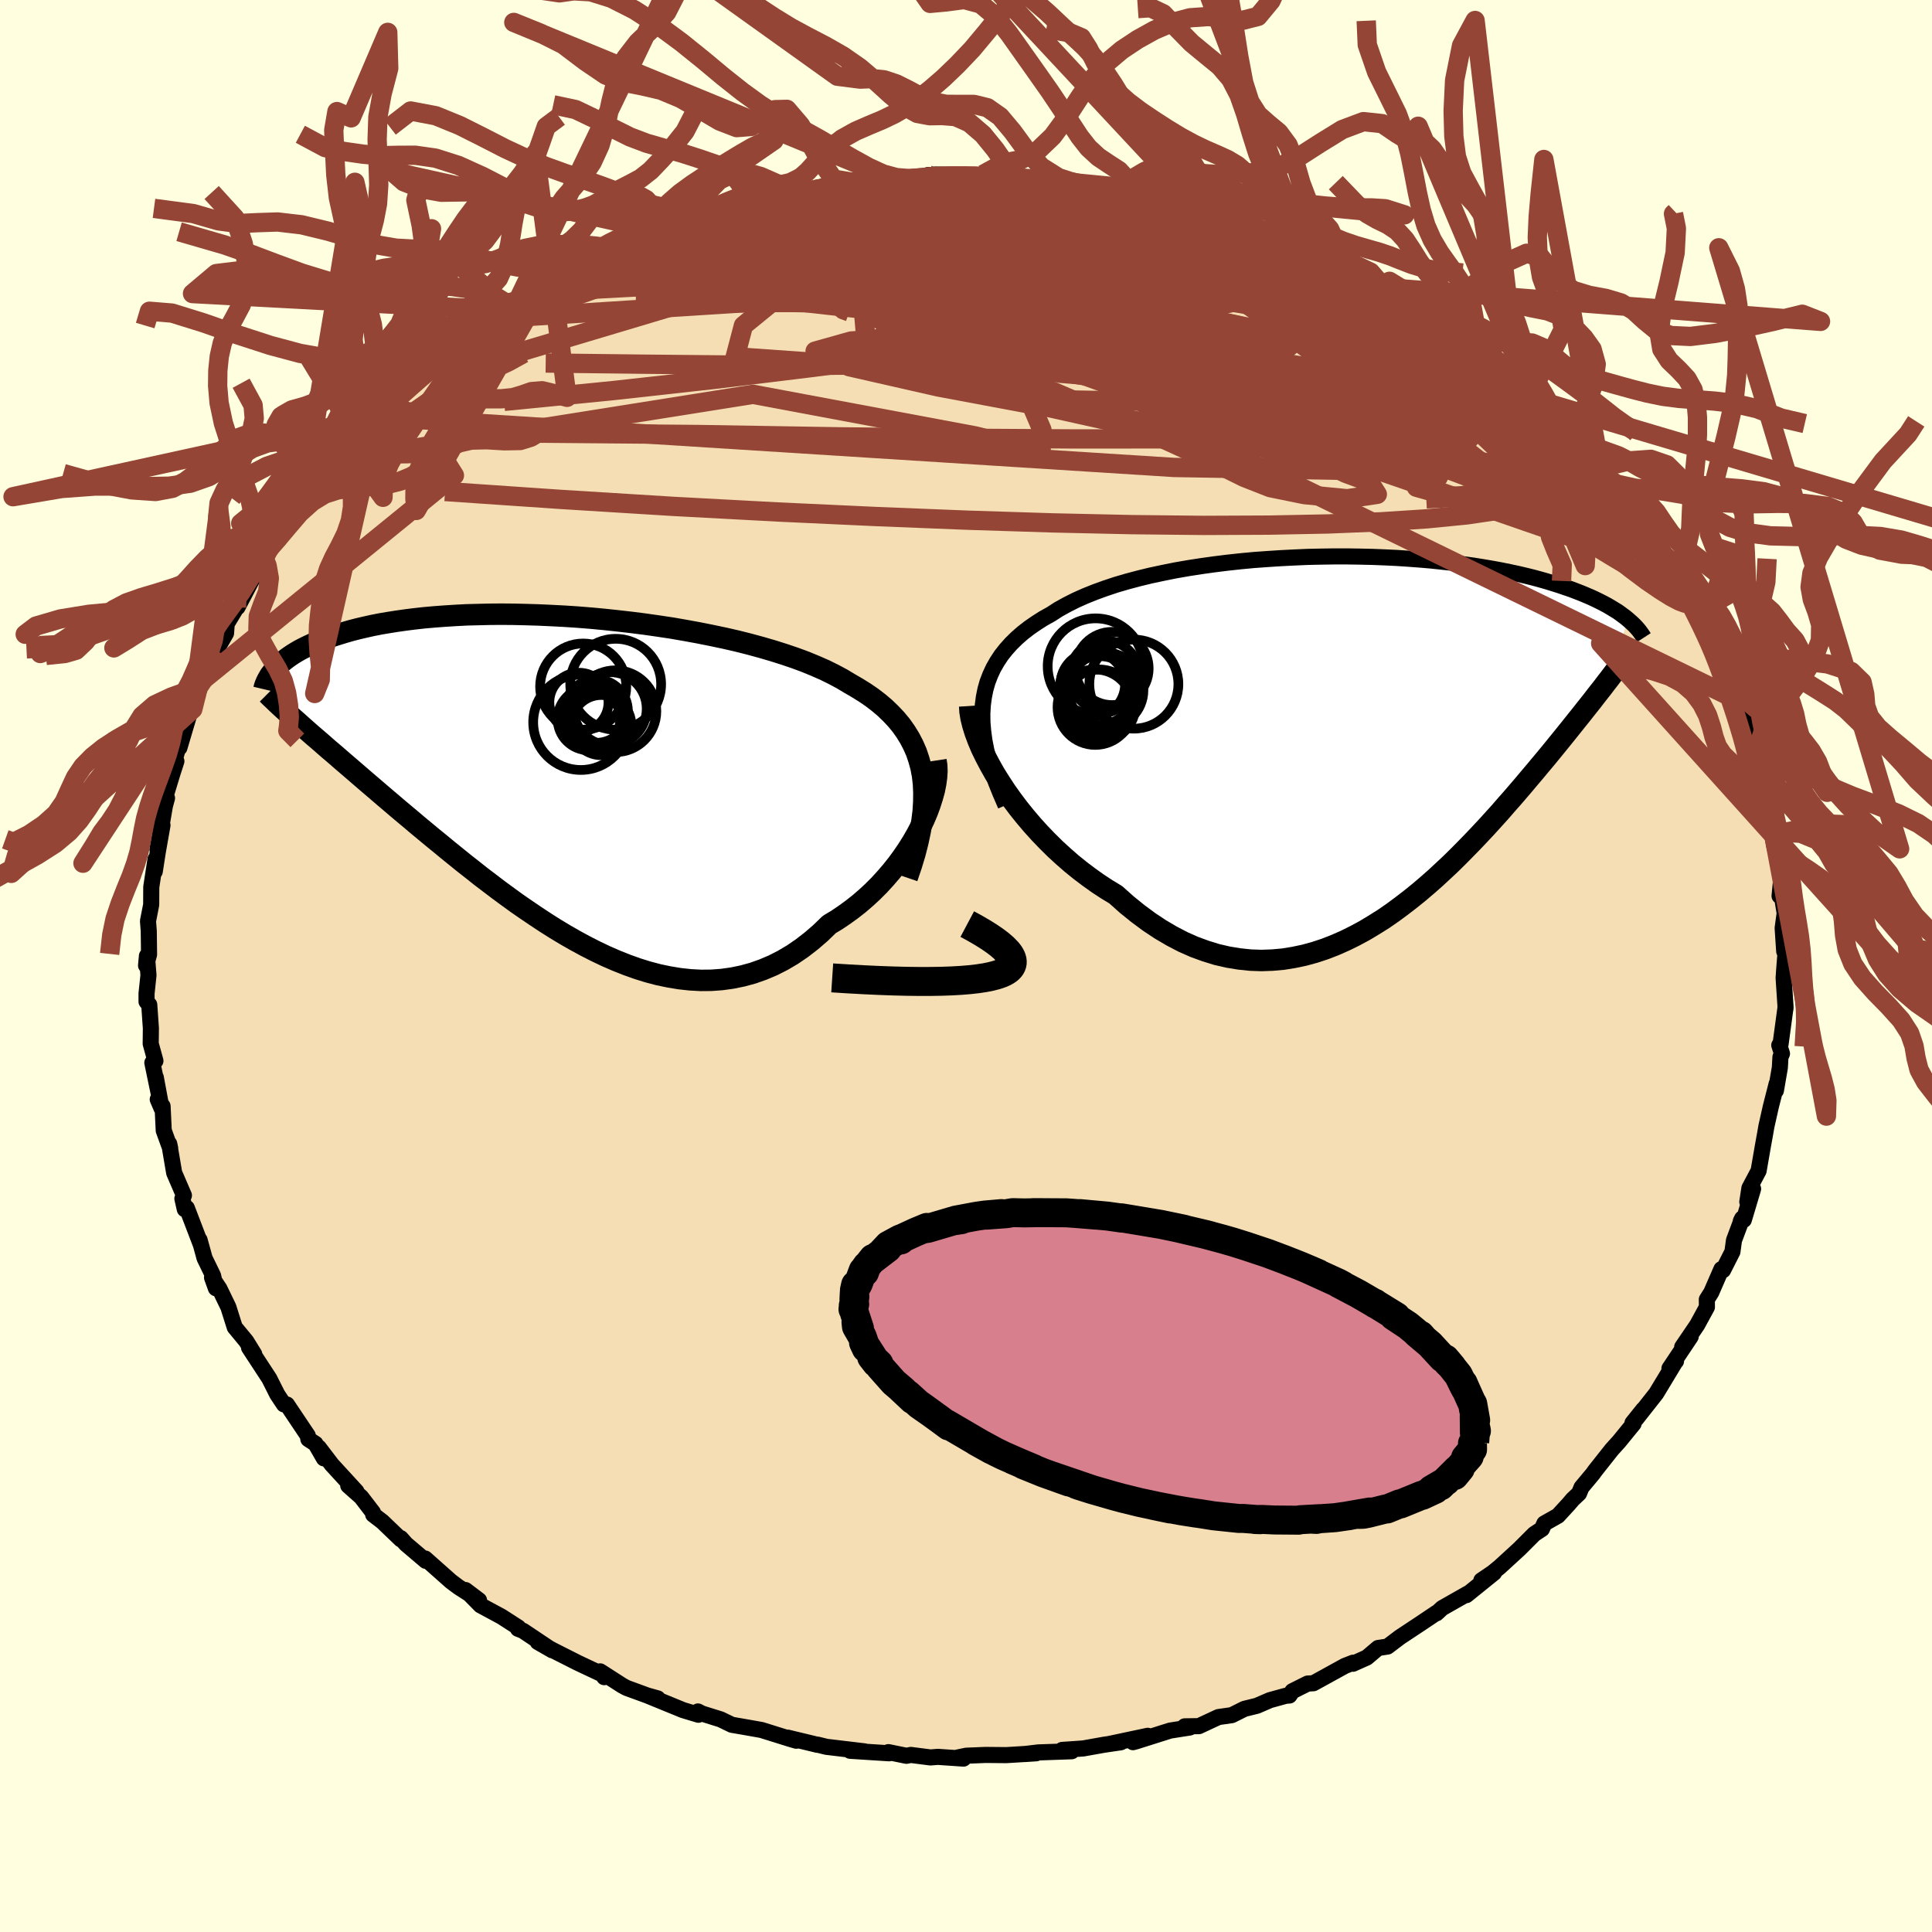 <svg xmlns="http://www.w3.org/2000/svg" width="500" height="500" viewBox="-100 -100 200 200"><defs><clipPath id="c"><path d="m37.2-.27-.16-.84-.22-.8-.26-.77-.32-.73-.37-.71-.42-.68-.46-.65-.52-.63-.56-.59-.6-.58-.65-.55-.69-.53-.73-.5-.77-.48-.81-.47-.8-.48-.86-.46-.91-.45-.98-.43-1.02-.42-1.08-.4-1.12-.38-1.17-.37-1.2-.35-1.25-.34-1.27-.32-1.31-.3-1.33-.28-1.35-.27-1.37-.25-1.38-.24-1.4-.21-1.4-.2-1.41-.18-1.4-.16-1.4-.15-1.39-.13-1.38-.11-1.37-.09-1.35-.07-1.34-.06-1.31-.04-1.28-.03-1.26-.01-1.24.01-1.2.03-1.17.03-1.13.06-1.1.07-1.07.08-1.03.09-.99.11-.95.12-.92.13-.88.14-.83.14-.81.16-.76.17-.73.17-.7.18-.66.19-.62.19-.6.19-.57.2-.54.2-.51.2-.49.2-.45.21-.43.21-.41.21-.38.22-.36.22-.33.22-.31.22-.28.22-.27.22-.24.22-.23.22-.21.22 2.77 5.88.42.37.44.39.45.39.47.4.48.42.49.43.51.43.52.45.54.47.55.47.57.49.58.5.59.51.61.52.63.54.64.55.66.56.68.58.7.59.72.6.73.62.76.63.77.64.8.65.81.67.83.67.85.69.87.68.88.7.91.69.92.7.94.69.95.69.97.67.99.67 1 .66 1.01.64 1.03.62 1.03.59 1.05.57 1.06.54 1.07.51 1.08.47 1.08.43 1.09.39 1.09.34 1.1.29 1.1.23 1.09.18 1.1.12 1.1.06 1.09-.01 1.08-.08 1.08-.15 1.07-.22 1.06-.29 1.05-.37 1.04-.44 1.02-.52 1-.59.98-.67.97-.75.94-.81.92-.89.8-.48.78-.53.76-.55.75-.59.72-.62.69-.64.67-.67.64-.7.62-.72.59-.74.55-.75.52-.76.49-.78.45-.78.41-.78"/></clipPath><clipPath id="b"><path d="m-39.6-3.36.11-.83.16-.8.22-.77.28-.73.33-.71.39-.68.43-.65.49-.62.53-.59.58-.57.62-.54.67-.52.71-.49.75-.48.79-.44.79-.51.85-.47.91-.46.96-.43 1.02-.41 1.07-.39 1.11-.37 1.16-.34 1.2-.32 1.23-.3 1.27-.27 1.29-.26 1.32-.23 1.35-.21 1.36-.19 1.37-.17 1.38-.15 1.39-.13 1.39-.1 1.4-.09 1.38-.07 1.38-.06 1.38-.03 1.35-.02h1.34l1.33.02 1.3.03 1.28.05 1.25.06 1.22.08 1.2.09 1.16.1 1.13.12 1.1.12 1.06.14 1.03.14.99.16.95.16.92.17.88.18.85.18.81.19.77.19.74.2.7.2.68.21.64.2.61.21.59.2.55.21.54.21.5.21.49.21.45.21.43.21.41.21.39.21.36.21.34.21.33.2.3.21.28.21.27.2.24.2-1.96 6.19-.33.42-.33.44-.35.44-.36.46-.36.47-.39.49-.39.49-.4.51-.42.52-.43.54-.44.55-.45.56-.47.58-.48.59-.49.6-.51.62-.53.63-.54.65-.56.66-.57.68-.59.69-.61.71-.63.71-.64.74-.67.74-.68.75-.71.76-.72.76-.75.77-.76.77-.78.77-.81.76-.82.76-.84.74-.87.74-.88.71-.91.7-.92.68-.94.65-.97.61-.98.59-1 .54-1.01.5-1.04.46-1.05.41-1.06.35-1.09.3-1.09.23-1.11.18-1.12.1-1.13.04-1.14-.04-1.15-.12-1.16-.19-1.17-.27-1.16-.36-1.18-.43-1.17-.52-1.17-.61-1.17-.69-1.16-.77-1.16-.86-1.15-.93-1.13-1.01-.94-.57-.93-.61-.91-.65-.9-.68-.88-.71-.86-.75-.84-.77-.81-.8-.8-.83-.76-.84-.74-.87-.7-.87-.67-.89-.64-.9-.59-.9"/></clipPath><filter id="a"><feTurbulence baseFrequency=".05" numOctaves="3" result="noise" type="noise"/><feDisplacementMap in="SourceGraphic" in2="noise" scale="2"/></filter></defs><rect width="100%" height="100%" x="-100" y="-100" fill="#FFFFE0"/><path fill="wheat" stroke="#000" stroke-linejoin="round" stroke-width="1.667" d="m84.69.49-.05.75.19 2.86v.32l.01-.15-.52 3.84-.13.09.28.87-.16.36-.06 1.09-.41 2.38.08-.71-.6 2.35-.46 2.05-.15.86-.2 1.1-.46 2.65-.95 1.79-.22 1.42.6-1.34-.96 3.21-.31.13.14-.28-.85 2.27-.16 1.18-.97 1.91-.17-.11-1.05 2.41-.46.73.01.79-1.01 1.85-1.55 2.28.88-1.07-2.2 3.29.68-.75-.08.08-1.97 3.26-2.07 2.63.73-.97-1.12 1.4.12.07-1.5 1.84-.75.83-1.75 2.21-.22.31-1.17 1.4-.26.63-.65.61-.4.47-1.13 1.23-1.41.8-.25.57-.79.52-1.55 1.55-2.03 1.86-.72.59-1.18.8 1.31-.78-2.86 2.31.15-.17-2.66 1.51-.58.54.01-.06-1.67 1.12-2.13 1.41-1.28.97-.98.15-1.17.99-1.43.64.02-.11-.85.33-3.27 1.8-.59.03-1.58.79-.31.45-.39.03-1.63.45-1.34.58-1.3.32-1.3.65-1.39.2-2.02.94-1.47.02.53.12-2.04.32-3.48 1.1-.36.1 1.52-.66-3.91.83 1.13-.16-1.77.26-2.13.38-2.18.15.99.14-3.46.12-1.42.17 1.2-.08-3.09.19-2.14-.02-2 .08-.91.19.62.11-2.65-.18-.77.06-2.03-.26-.46.09-1.86-.38.07.12-4.04-.26 1.49.06-3.94-.47-.89-.22-.05.01-3.07-.74.89.32-.71-.21-2.88-.9-1.35-.24-1.73-.3-1.16-.56-1.95-.61-.4-.21.05.34-1.59-.48-3.57-1.46.95.25-1.07-.3-2.16-.79-.46-.25-2.27-1.46.42.6.01-.19-2.76-1.3-2.59-1.31-1.54-.84 1.5.86-3.02-2.02-.53-.21.03-.14-1.74-1.12-2.17-1.17-1.55-1.58 1.4 1.06-2.14-1.38-.76-.57-2.67-2.37.06.24-2.06-1.75-.53-.6.01.13-1.92-1.84-.95-.73-.02-.22-1.22-1.59-1.34-1.19.85.61-2.55-2.78-1.35-1.77.53 1.12-.87-1.51-.74-.48-.06-.37-2.15-3.21-.32-.02-.68-1.02-.65-1.29-.18-.36-2.1-3.21.54.68-.83-1.34-1.19-1.44-.66-2.09-.92-1.9-.77-1.16.4 1.11-.29-1.3-.88-1.81-.52-1.89.13.48-1.45-3.79-.21.13-.25-1.1.16-.33-1.01-2.34-.51-3 .1.47-.67-1.85-.12-2.52-.5-.7.39.91-.59-3.18.3 1.65-.66-3.18.32-.19-.49-1.78.02-1.59-.17-2.44-.28-.32v-.84l.2-1.9-.16-1.99-.09.99.31-1.14-.03-2.42-.08-1.04.33-1.69.01-1.84.44-2.88-.08 1.28.31-2 .49-2.79-.52 2.52.77-4.52.22-.81-.27.18.83-2.73.41-1.27-.49.99.8-2.85v.47l1.32-4.45.65-1.39-.58 1.84.95-2.93.46-.59.9-2.54.47-1.5-.45 1.64 1.11-1.94.07-.97 1.02-1.69.1-.03 1.63-3.1.29-.46.86-1.46-.03-.02.96-1.59.32-.29.84-.89 1.79-3.09 1.25-1.19.42-.61 1.24-1.43.06-.06.69-1.01.75-.98.3-.29 1.86-2.21-.8 1.06 2.06-2.08 2.38-2.32-1.5 1.58 3.03-2.78-1.09.79 1.4-1.17 1.97-1.66 1.75-1.26-.06-.22 1.3-.77.79-.69.08-.27 2.36-1.53-.09.11.98-.85.85-.22 2.3-1.65.86-.66 1.34-.44 1.58-1.01-.66.43 2.76-1.33 1.73-.99-.82.55 2.1-1.04 1.93-.68.66-.47 2.36-.68-.44.13.6-.35 3.11-1.14 1.16-.54 1.19-.22 2.08-.53.93-.39.93-.06 1.41-.35 1.09-.29 3.23-.43-1.41.14 2.02-.62.36.2 2.64-.61 3.68-.35-1.87.23 3.05-.07.67-.1 1.85-.15.46-.32.86.2-.13-.24 4.95.09.52.16-.53-.27 2.95.48.49-.08L7-81.59l2.84.2 1.36.31-1.03-.13.65.02 2.18.51 1.44.21 1.46.2-.52-.13 3.33.54 1.76.57-.25-.16 3.34.9 1.75.41-.96-.23.81.04 2.78 1.3-.09-.39.8.32 3.75 1.46-.29-.19-.28-.07 3.94 1.74-.68-.18 3.97 1.81-.58-.22.71.33 2.37 1.23 1.56.81-1.38-.91 2.86 1.67-1.17-.61 4.79 2.82-.34-.31.29.49 1.63.96.93.73.08.08 1.38.9.56.62 3.02 2.65 1.26.67-.8-.56 1.6 1.17.62.68 2.82 2.7-1.16-.72 2.07 1.61 1.06 1.21-.37-.44 1.67 1.96 1.13 1.57-.29-.48 1.31 1.61.22.25.63.69L70-46.08l.29.63.17-.09 1.17 2.23 1.12 1.61.78.64-.92-1.18 2.3 4.23.82 1.39-.7-1.52 1.15 2.49.38.45.43 1.13.45.32.69 2.41v.02l.75 1.89 1 1.91.73 1.99.18.27.67 2.53-.56-1.38.68 1.69.26 1.71.52.81-.06.9.63 2.27.56 3.12.07-.23-.13-.41.2 1.6.51 2.09.27 1.33-.19 1.98.1-.87.43 2.65-.21 1.54.16 2.41.16-.16-.17 2.17-.05.75" filter="url(#a)"/><path fill="#fff" d="m-39.6-3.36.11-.83.16-.8.22-.77.28-.73.33-.71.39-.68.43-.65.49-.62.53-.59.58-.57.62-.54.67-.52.71-.49.75-.48.79-.44.79-.51.85-.47.91-.46.96-.43 1.02-.41 1.07-.39 1.11-.37 1.16-.34 1.2-.32 1.23-.3 1.27-.27 1.29-.26 1.32-.23 1.35-.21 1.36-.19 1.37-.17 1.38-.15 1.39-.13 1.39-.1 1.4-.09 1.38-.07 1.38-.06 1.38-.03 1.35-.02h1.34l1.33.02 1.3.03 1.28.05 1.25.06 1.22.08 1.2.09 1.16.1 1.13.12 1.1.12 1.06.14 1.03.14.99.16.95.16.92.17.88.18.85.18.81.19.77.19.74.2.7.2.68.21.64.2.61.21.59.2.55.21.54.21.5.21.49.21.45.21.43.21.41.21.39.21.36.21.34.21.33.2.3.21.28.21.27.2.24.2-1.96 6.19-.33.42-.33.44-.35.44-.36.46-.36.47-.39.49-.39.49-.4.51-.42.52-.43.54-.44.55-.45.56-.47.58-.48.59-.49.6-.51.62-.53.63-.54.65-.56.66-.57.68-.59.69-.61.71-.63.71-.64.74-.67.74-.68.75-.71.76-.72.76-.75.77-.76.77-.78.77-.81.76-.82.76-.84.74-.87.74-.88.71-.91.7-.92.68-.94.65-.97.61-.98.59-1 .54-1.01.5-1.04.46-1.05.41-1.06.35-1.09.3-1.09.23-1.11.18-1.12.1-1.13.04-1.14-.04-1.15-.12-1.16-.19-1.17-.27-1.16-.36-1.18-.43-1.17-.52-1.17-.61-1.17-.69-1.16-.77-1.16-.86-1.15-.93-1.13-1.01-.94-.57-.93-.61-.91-.65-.9-.68-.88-.71-.86-.75-.84-.77-.81-.8-.8-.83-.76-.84-.74-.87-.7-.87-.67-.89-.64-.9-.59-.9" filter="url(#a)" transform="translate(41.34 -23.64)"/><path fill="#fff" d="m37.2-.27-.16-.84-.22-.8-.26-.77-.32-.73-.37-.71-.42-.68-.46-.65-.52-.63-.56-.59-.6-.58-.65-.55-.69-.53-.73-.5-.77-.48-.81-.47-.8-.48-.86-.46-.91-.45-.98-.43-1.02-.42-1.08-.4-1.12-.38-1.17-.37-1.2-.35-1.25-.34-1.27-.32-1.31-.3-1.33-.28-1.35-.27-1.37-.25-1.38-.24-1.4-.21-1.4-.2-1.41-.18-1.4-.16-1.4-.15-1.39-.13-1.38-.11-1.37-.09-1.35-.07-1.34-.06-1.31-.04-1.28-.03-1.26-.01-1.24.01-1.2.03-1.17.03-1.13.06-1.1.07-1.07.08-1.03.09-.99.11-.95.12-.92.13-.88.14-.83.14-.81.16-.76.17-.73.17-.7.18-.66.19-.62.19-.6.19-.57.2-.54.2-.51.2-.49.2-.45.21-.43.21-.41.21-.38.22-.36.22-.33.22-.31.22-.28.22-.27.22-.24.22-.23.22-.21.22 2.77 5.88.42.37.44.39.45.39.47.4.48.42.49.43.51.43.52.45.54.47.55.47.57.49.58.5.59.51.61.52.63.54.64.55.66.56.68.58.7.59.72.6.73.62.76.63.77.64.8.65.81.67.83.67.85.69.87.68.88.7.91.69.92.7.94.69.95.69.97.67.99.67 1 .66 1.01.64 1.03.62 1.03.59 1.05.57 1.06.54 1.07.51 1.08.47 1.08.43 1.09.39 1.09.34 1.1.29 1.1.23 1.09.18 1.1.12 1.1.06 1.09-.01 1.08-.08 1.08-.15 1.07-.22 1.06-.29 1.05-.37 1.04-.44 1.02-.52 1-.59.98-.67.97-.75.94-.81.92-.89.8-.48.78-.53.76-.55.75-.59.72-.62.69-.64.67-.67.64-.7.62-.72.59-.74.55-.75.52-.76.49-.78.45-.78.41-.78" filter="url(#a)" transform="translate(-41.7 -19.46)"/><g fill="none" stroke="#000" transform="translate(41.34 -23.64)"><path stroke-linejoin="round" stroke-width="1.667" d="m-37.24 7-.53-1.22-.47-1.17-.39-1.14-.33-1.09-.27-1.05-.2-1.01-.13-.97-.08-.94-.01-.9.05-.87.11-.83.16-.8.22-.77.28-.73.33-.71.39-.68.43-.65.49-.62.53-.59.58-.57.62-.54.67-.52.71-.49.75-.48.79-.44.79-.51.85-.47.91-.46.96-.43 1.02-.41 1.07-.39 1.11-.37 1.16-.34 1.2-.32 1.23-.3 1.27-.27 1.29-.26 1.32-.23 1.35-.21 1.36-.19 1.37-.17 1.38-.15 1.39-.13 1.39-.1 1.4-.09 1.38-.07 1.38-.06 1.38-.03 1.35-.02h1.34l1.33.02 1.3.03 1.28.05 1.25.06 1.22.08 1.2.09 1.16.1 1.13.12 1.1.12 1.06.14 1.03.14.99.16.95.16.92.17.88.18.85.18.81.19.77.19.74.2.7.2.68.21.64.2.61.21.59.2.55.21.54.21.5.21.49.21.45.21.43.21.41.21.39.21.36.21.34.21.33.2.3.21.28.21.27.2.24.2.23.2.22.2.2.19.18.19.17.19.16.19.14.19.13.18.12.18.11.17" filter="url(#a)"/><path stroke-linejoin="round" stroke-width="2.222" d="m-40.96-3.28.04.61.11.67.18.72.24.77.3.8.35.83.42.86.46.87.5.89.56.89.59.9.64.9.67.89.7.87.74.87.76.84.8.83.81.8.84.77.86.75.88.71.9.68.91.65.93.61.94.57 1.13 1.01 1.15.93 1.16.86 1.16.77 1.17.69 1.17.61 1.17.52 1.18.43 1.16.36 1.17.27 1.16.19 1.15.12 1.14.04 1.13-.04 1.12-.1 1.11-.18 1.09-.23 1.09-.3 1.06-.35 1.05-.41 1.04-.46 1.01-.5 1-.54.98-.59.97-.61.94-.65.92-.68.91-.7.88-.71.87-.74.84-.74.82-.76.81-.76.78-.77.76-.77.75-.77.72-.76.71-.76.68-.75.67-.74.64-.74.63-.71.61-.71.59-.69.57-.68.56-.66.54-.65.53-.63.51-.62.49-.6.48-.59.47-.58.45-.56.44-.55.43-.54.42-.52.4-.51.39-.49.39-.49.36-.47.36-.46.35-.44.33-.44.33-.42.31-.41.31-.41.29-.39.28-.38.28-.37.26-.37.25-.36.25-.34.24-.35.22-.33" filter="url(#a)"/><circle cx="-27.524" cy="-4.416" r="4.02" clip-path="url(#b)" filter="url(#a)"/><circle cx="-28.214" cy="-5.516" r="3.34" clip-path="url(#b)" filter="url(#a)"/><circle cx="-23.964" cy="-5.541" r="4.61" clip-path="url(#b)" filter="url(#a)"/><circle cx="-26.994" cy="-6.456" r="3.606" clip-path="url(#b)" filter="url(#a)"/><circle cx="-27.699" cy="-5.191" r="3.91" clip-path="url(#b)" filter="url(#a)"/><circle cx="-27.959" cy="-3.151" r="3.906" clip-path="url(#b)" filter="url(#a)"/><circle cx="-27.924" cy="-7.386" r="4.96" clip-path="url(#b)" filter="url(#a)"/><circle cx="-26.839" cy="-4.906" r="3.866" clip-path="url(#b)" filter="url(#a)"/><circle cx="-26.219" cy="-7.161" r="3.79" clip-path="url(#b)" filter="url(#a)"/><circle cx="-27.524" cy="-3.331" r="3.724" clip-path="url(#b)" filter="url(#a)"/></g><g fill="none" stroke="#000" transform="translate(-41.7 -19.46)"><path stroke-linejoin="round" stroke-width="2.222" d="m35.61 10.32.43-1.26.37-1.22.3-1.17.24-1.12.19-1.07.13-1.03.06-.99.01-.95L37.3.6l-.1-.87-.16-.84-.22-.8-.26-.77-.32-.73-.37-.71-.42-.68-.46-.65-.52-.63-.56-.59-.6-.58-.65-.55-.69-.53-.73-.5-.77-.48-.81-.47-.8-.48-.86-.46-.91-.45-.98-.43-1.02-.42-1.08-.4-1.12-.38-1.17-.37-1.2-.35-1.25-.34-1.27-.32-1.31-.3-1.33-.28-1.35-.27-1.37-.25-1.38-.24-1.4-.21-1.4-.2-1.41-.18-1.4-.16-1.4-.15-1.39-.13-1.38-.11-1.37-.09-1.35-.07-1.34-.06-1.31-.04-1.28-.03-1.26-.01-1.24.01-1.2.03-1.17.03-1.13.06-1.1.07-1.07.08-1.03.09-.99.11-.95.12-.92.13-.88.14-.83.14-.81.16-.76.17-.73.17-.7.18-.66.19-.62.19-.6.19-.57.2-.54.2-.51.2-.49.2-.45.21-.43.21-.41.21-.38.22-.36.22-.33.22-.31.22-.28.22-.27.22-.24.22-.23.22-.21.22-.18.21-.17.22-.16.21-.13.22-.12.21-.11.21-.09.21-.08.2-.06.2-.05.21" filter="url(#a)"/><path stroke-linejoin="round" stroke-width="2.222" d="m38.59-1.81.08.53.02.58-.04.62-.09.66-.14.7-.2.72-.24.75-.28.76-.33.78-.38.78-.41.78-.45.78-.49.78-.52.76-.55.75-.59.74-.62.72-.64.7-.67.67-.69.64-.72.62-.75.59-.76.55-.78.53-.8.48-.92.89-.94.81-.97.75-.98.67-1 .59-1.02.52-1.04.44-1.05.37-1.06.29-1.07.22-1.08.15-1.08.08-1.09.01-1.1-.06-1.1-.12-1.09-.18-1.1-.23-1.1-.29-1.09-.34-1.09-.39-1.08-.43-1.08-.47-1.07-.51-1.06-.54-1.05-.57-1.03-.59-1.03-.62-1.01-.64-1-.66-.99-.67-.97-.67-.95-.69-.94-.69-.92-.7-.91-.69-.88-.7-.87-.68-.85-.69-.83-.67-.81-.67-.8-.65-.77-.64-.76-.63-.73-.62-.72-.6-.7-.59-.68-.58-.66-.56-.64-.55-.63-.54-.61-.52-.59-.51-.58-.5-.57-.49-.55-.47-.54-.47-.52-.45-.51-.43-.49-.43-.48-.42-.47-.4-.45-.39-.44-.39-.42-.37-.41-.37-.4-.35-.39-.35-.37-.34-.36-.33-.35-.32-.34-.32-.32-.31-.32-.3-.3-.3" filter="url(#a)"/><circle cx="5.411" cy="-6.917" r="4.234" clip-path="url(#c)" filter="url(#a)"/><circle cx="5.436" cy="-9.707" r="4.704" clip-path="url(#c)" filter="url(#a)"/><circle cx="2.071" cy="-9.467" r="4.46" clip-path="url(#c)" filter="url(#a)"/><circle cx="3.941" cy="-5.477" r="3.116" clip-path="url(#c)" filter="url(#a)"/><circle cx="4.861" cy="-7.172" r="3.786" clip-path="url(#c)" filter="url(#a)"/><circle cx="2.666" cy="-6.107" r="3.238" clip-path="url(#c)" filter="url(#a)"/><circle cx="3.451" cy="-5.917" r="3.072" clip-path="url(#c)" filter="url(#a)"/><circle cx="1.831" cy="-5.767" r="4.934" clip-path="url(#c)" filter="url(#a)"/><circle cx="3.416" cy="-6.927" r="3.286" clip-path="url(#c)" filter="url(#a)"/><circle cx="1.631" cy="-7.842" r="3.06" clip-path="url(#c)" filter="url(#a)"/></g><g fill="none" stroke="#954535" stroke-linejoin="round" stroke-width="2"><path d="m-30.63-76.07.15-.1 1.12-.44 1.57-.57 1.65-.55 1.59-.49 1.46-.41 1.33-.35 1.2-.29 1.06-.24.89-.2.69-.14.48-.09.26-.03.01.04-.26.13-.6.24-1.01.36-1.46.48-1.86.59-2.23.67-2.58.71-3.04.83m88.66 16.59 1.12 1.58-.62.77-1.74.58-2.83.5-3.98.43-5.18.36-6.44.27-7.76.19-9.08.08-10.38.01-11.68-.07-13.05-.15-14.6-.24-16.5-.14M15.38-80.4l2.56.49 1.8.4 1.53.38 1.35.33 1.12.29.86.23.61.18.39.15.12.08-.21.01-.6-.07-1.06-.18-1.54-.29-2.08-.42-2.71-.59-3.42-.81m27.64 8.93 1.79 1.07 1.33.8 1.18.73.87.57.52.39.19.22-.12.05-.46-.12-.79-.28-1.15-.47-1.6-.7-2.18-1.03-2.86-1.43-3.56-1.81-4.22-2.15m33.86 22.44.51.95-.11.58-.49.61-.85.71-1.25.79-1.75.79-2.3.73-2.91.63-3.53.52-4.16.41-4.8.31-5.43.22-6.09.12-6.77.03-7.46-.08L9-45.87l-8.84-.28-9.5-.38-10.15-.47-10.81-.58-11.46-.71-12.17-.83m11.66-21.73 1.33-.59 1.85-.39 2.55-.36 3.08-.31 3.55-.24 3.98-.19 4.41-.14 4.76-.07 5.06-.01 5.34.06 5.58.08 5.79.1 5.92.08 5.98.11 6.03.17 6.14.33 6.34.53" filter="url(#a)"/><path d="m63.24-54.53.14.26.36.76.09.64-.27.45-.58.31-.88.25-1.21.18-1.58.08-2.03-.08-2.5-.28-3.01-.51-3.52-.73-4.03-.97-4.56-1.19-5.13-1.42-5.7-1.66-6.31-1.93-6.93-2.19L8.02-65l-8.26-2.65-9-2.82-9.9-2.93m42.7-5.15.87.21.32.11.31.17.24.22.05.21-.27.19-.65.15-1.12.11-1.64.05h-2.2l-2.83-.08-3.58-.18-4.44-.29-5.31-.4-6.02-.51-6.42-.67" filter="url(#a)"/><path d="m57.03-60.62-.15-.02.37.55.33.7.02.64-.39.46-.82.28-1.27.12-1.73-.04-2.21-.18-2.7-.35-3.18-.51-3.69-.67-4.19-.82-4.72-.97-5.3-1.13-5.91-1.34-6.58-1.56-7.29-1.81-8.04-2.05-8.87-2.27-9.87-2.43" filter="url(#a)"/><path d="m72.61-42.24 1.54 2.83.59 1.19.14.47-.12.19h-.34l-.56-.21-.84-.44-1.12-.7-1.42-.97-1.72-1.29-2.08-1.66-2.48-2.12-2.96-2.67-3.48-3.25-4.03-3.85-4.64-4.46-5.28-5.04-5.88-5.63" filter="url(#a)"/><path d="m41.74-71.29 1.68 1.07.95.81.53.74.02.64-.52.55-1 .49-1.43.46-1.84.49-2.25.5-2.7.53-3.2.51-3.77.48-4.37.43-4.97.37-5.59.33-6.18.28-6.8.22-7.44.15-8.09.06-8.75-.03-9.4-.09-10.13-.12" filter="url(#a)"/><path d="m65.38-51.92.89 1.11.62.84.56.87.4.8.14.59-.17.34-.48.07-.81-.21-1.15-.47-1.5-.74-1.87-1.04-2.27-1.36-2.68-1.7-3.09-2.06-3.51-2.41-3.92-2.75-4.41-3.11-4.98-3.49-5.61-3.93-6.12-4.38" filter="url(#a)"/><path d="m-38.59-72.76 1.37-.51 1.81-.25 2.64-.23 3.31-.2 3.8-.13 4.18-.05 4.57.03 4.99.08 5.4.13 5.74.2 5.98.25 6.09.3 6.09.33 6.03.33 6.06.37 6.32.54" filter="url(#a)"/><path d="m-22.93-78.72.93-.29 1.08-.24 1.17-.24 1.14-.23.99-.19.82-.15.66-.1.53-.03.34.05.1.14-.23.23-.61.34-1.05.44-1.49.55-1.96.66-2.4.79-2.84.93-3.3 1.08-3.84 1.22-4.36 1.32m78.81 1.25.85.41.69.36.96.55 1.15.69 1.14.69.94.58.61.41.25.19-.11-.02-.44-.22-.75-.39-1.11-.59-1.65-.91-2.47-1.42M-6.2-81.42l1.36-.16 1.01-.12 1.09-.06 1.25-.03h1.27l1.14.02.91.05.69.06.46.07.18.08-.19.09-.67.1-1.2.1-1.76.13-2.31.17-2.82.2-3.26.22-3.44.19" filter="url(#a)"/><path d="m-35.58-74.24 1.77-.55 1.99-.4 2.29-.28 2.69-.23 3.16-.22 3.61-.21 3.96-.18 4.21-.11 4.4-.03 4.51.04 4.59.1 4.64.13 4.63.13 4.55.11 4.35.05 4.07-.02 3.88-.08m-35.77-5.49-.27.12h1.12l1.43-.07 1.43-.08 1.41-.07 1.44-.05 1.48-.02h1.46l1.36.01 1.17.03.94.03.64.03.34.01-.03.01-.46-.02-.97-.02-1.52-.04-2.06-.04-2.35-.06" filter="url(#a)"/><path d="m65.38-51.92.86 1.11.51.84.38.86.16.8-.17.63-.52.4-.89.19-1.25-.03-1.63-.24-2.03-.45-2.43-.66-2.86-.9-3.29-1.16-3.72-1.4-4.18-1.66-4.65-1.91-5.14-2.14-5.69-2.37-6.26-2.61-6.88-2.85-7.48-3.12-7.93-3.44-8.1-3.85m-36.66 6.13 1.11-.62 1.47-.65 1.66-.69 1.87-.74 2.04-.79 2.16-.8 2.2-.79 2.19-.79 2.12-.76 1.97-.71 1.71-.64 1.46-.55 1.24-.46 1.09-.4.81-.3.2-.14" filter="url(#a)"/><path d="m39.06-72.53-.1.02.48.36.49.44.2.38-.11.34-.38.34-.66.35-1.01.32-1.41.28-1.89.21-2.38.13-2.89.09-3.37.05-3.86.02-4.34-.01-4.85-.08-5.43-.18-6.08-.29-6.76-.39-7.44-.47-8.01-.58-8.5-.79m23.04-9.43 1.56-.09 1.64.08 2.11.26 2.68.39 3.09.5 3.28.57 3.37.64 3.44.68 3.53.73 3.55.75 3.45.75 3.2.71 2.87.66 2.44.53" filter="url(#a)"/><path d="m56.23-61.18 1.2 1.02.78.97.34.77-.12.55-.55.33-.99.16-1.45-.01-1.92-.16-2.43-.35-2.96-.53-3.5-.7-4.04-.87-4.57-1.04-5.13-1.22-5.76-1.44-6.44-1.71-7.17-1.99-7.9-2.29L-5-72.3l-9.45-2.9m-33.17 7.32 1.19-.6 1.39-.85 1.28-.77 1.1-.62.91-.49.73-.36.53-.23.29-.08.03.08-.27.27-.6.47-.99.7-1.44.96-1.94 1.24-2.44 1.51-2.96 1.83" filter="url(#a)"/><path d="m35.09-74.34 2.5 1.19 1.47.8 1.43.85 1.51.94 1.56.98 1.57 1.02 1.63 1.09 1.67 1.14 1.66 1.15 1.57 1.1 1.42.99 1.21.87 1.02.72.79.55.56.35.29.13.02-.08-.13-.17M70-46.08l.31.52.48.75.56.88.5.77.33.57.15.36-.04.12-.3-.2-.58-.59-.89-1.03-1.23-1.47-1.6-1.93-2.02-2.48-2.54-3.1-3.12-3.8m-74.74-24.01 1.23-.03 2.1-.17 2.16-.12 2.09-.05h2.07l2.08.01 2.08.02 2.03.01 1.98.03 1.89.03 1.75.03 1.54.03 1.25.02.93.02.58-.01.15-.07-.36-.14m62.71 40.05-.05.29.41 1.1.14.71-.25.23-.59-.12-.92-.41-1.27-.68-1.63-.95-2.01-1.26-2.41-1.57-2.84-1.94-3.3-2.34-3.78-2.83-4.29-3.36-4.83-3.92-5.42-4.51-6.15-5.07-6.92-5.61" filter="url(#a)"/><path d="m41.74-71.29 1.76 1.06 1.18.77.93.68.55.54.18.39-.16.29-.45.21-.72.15-.98.12-1.29.05-1.64-.04-2.03-.18-2.48-.32-2.96-.48-3.47-.63-4.01-.78-4.6-.93-5.23-1.11-5.83-1.29-6.35-1.47-6.74-1.66-7.24-1.85" filter="url(#a)"/><path d="m10.82-81.19 1.8.38 1.33.25 1.08.19.99.21.93.24.8.26.57.26.27.24-.08.22-.44.21-.77.2-1.09.19-1.39.21-1.72.2-2.09.2-2.5.2-2.95.19-3.42.18-3.94.19-4.52.18-5.2.18-5.95.21-6.66.28" filter="url(#a)"/><path d="m9.84-81.39.77.21.7.19 1.17.28 1.58.37 1.8.41 1.86.42 1.88.43 1.83.42 1.72.39 1.54.35 1.28.28.95.2.57.11.18.02-.18-.09-.59-.2-1.09-.36m30.42 16.78 1.1.96.55.8-.05.52-.71.14-1.38-.21-2.08-.54-2.84-.88-3.64-1.21-4.45-1.59-5.32-2.01-6.26-2.44-7.31-2.87-8.41-3.28-9.31-3.71" filter="url(#a)"/><path d="m39.06-72.53-.22.02.14.35-.09.44-.62.39-1.22.34-1.77.35-2.34.38-2.97.37-3.72.34-4.51.27-5.35.19-6.2.14-7.05.09-7.88.07-8.76.06-9.74.08-10.93.14" filter="url(#a)"/><path d="m14.44-80.47 1.12.18 1.39.32 1.76.47 1.94.57 1.96.62 1.92.65 1.84.65 1.75.65 1.71.66 1.67.65 1.65.65 1.61.63 1.54.62 1.46.59 1.32.55 1.17.49.95.39.69.27.38.12h.11l-.1-.1-.34-.18-.85-.43" filter="url(#a)"/><path d="m27.85-77.42 1.54.66 1.91.89 1.87.97 2 1.14 2.23 1.3 2.37 1.43 2.42 1.47 2.36 1.45 2.26 1.4 2.13 1.32 1.96 1.23 1.74 1.08 1.48.88 1.16.63.78.36" filter="url(#a)"/><path d="m-9.92-81.25 2.43.01 2.16.15 2.27.31 2.55.45 2.91.61 3.31.74 3.64.86 3.84.96 3.93 1.02 3.98 1.04 4 1.04 4.02 1.05 4 1.07 3.89 1.1 3.68 1.09 3.49 1.01" filter="url(#a)"/><path d="m-37.68-73.2 2.07-.85 2.17-.65 2.28-.53 2.46-.44 2.7-.43 3.01-.44 3.29-.46 3.51-.45 3.63-.42 3.69-.37 3.67-.31 3.59-.28 3.46-.26 3.25-.27 2.98-.28 2.61-.29L13-80.2m-24.73-.93 2.16-.15 1.41-.01 1.58.01 1.76-.02 1.82-.01 1.84-.01 1.86.01 1.85.03 1.8.04 1.64.05 1.42.04 1.17.04.9.02h.61l.35-.04.12-.04-.08-.05m24.61 6.88 2.18 1.12.52.61-.18.57-.73.59-1.33.6-1.96.63-2.56.7-3.17.77-3.84.84-4.58.88-5.41.92-6.28.95-7.17 1.02-8.04 1.09-8.86 1.14-9.64 1.17-10.45 1.16-11.41 1.13" filter="url(#a)"/><path d="m7-81.59 1.99.19.9.14.41.1.28.13.22.14.02.15-.31.15-.74.14-1.23.14-1.82.16-2.47.17-3.13.14-3.82.11-4.66.06-5.7.05m-25.53 6.86 1.15-.59 1.17-.46 1.57-.57 1.8-.65 1.85-.64 1.78-.62 1.7-.59 1.62-.57 1.54-.53 1.41-.49 1.21-.39.89-.28.46-.16-.02-.03-.46.08-.83.19" filter="url(#a)"/><path d="m-22-79.11 1.19-.13 1.67-.2 1.95-.18 2.06-.16 2.17-.13 2.32-.1 2.52-.09 2.65-.07 2.69-.04 2.64-.01 2.54.01 2.41.03 2.27.03 2.08.03 1.84.01 1.58-.01 1.25-.05.84-.08.39-.09m47.81 25.37 1.32 1.6.88 1.09.66.81.6.73.57.71.51.67.39.55.16.3-.12-.02-.46-.39-.82-.84-1.24-1.34-1.7-1.87-2.12-2.32-2.37-2.64M72.75-41.7l.35.34.25.62.2.76-.02.52-.32.19-.64-.13-.93-.38-1.23-.61-1.55-.85-1.89-1.1-2.23-1.36-2.59-1.67-2.97-2-3.38-2.42-3.85-2.87-4.36-3.36-4.94-3.88-5.56-4.37-6.2-4.83-7.02-5.34" filter="url(#a)"/><path d="m-18.57-79.81 1.79-.27.84-.18.85-.16.97-.13.96-.08h.77l.46.1.11.19-.27.28-.64.36-.99.47-1.37.58-1.72.71-2.14.85-2.61 1.01-3.17 1.18-3.78 1.37-4.38 1.55-4.89 1.66-5.27 1.68m44.84-13.2.5.09 1.03.14 1.56.2 1.88.24 2.01.27 1.99.31 1.88.33 1.78.35 1.71.36 1.67.35 1.63.33 1.55.3 1.44.26 1.29.23 1.11.18.85.14.54.07.18-.01-.2-.11-.5-.18-.5-.17" filter="url(#a)"/><path d="m1.78-81.95 2.14.28 1.67.12 1.58.09 1.39.1 1.12.11.88.11.73.12.61.12.48.12.3.1.08.09-.2.08-.52.05-.91.04H9.78l-1.82-.05-2.28-.08-2.75-.11-3.31-.13-4.1-.18m-22.88 3.54 1.2-.44 1.35-.38 1.37-.36 1.27-.32 1.16-.27 1.03-.23.86-.17.63-.12.36-.05.06.05-.23.14-.55.27-.93.38-1.37.5-1.87.63-2.45.78-3.15.96-4.02 1.23" filter="url(#a)"/><path d="m-6.87-81.32 1.1-.02 1.55.16 1.85.35 2.26.56 2.68.73 3.03.91 3.26 1.03 3.42 1.15 3.56 1.24 3.69 1.31 3.79 1.37 3.83 1.43 3.82 1.49 3.79 1.55 3.78 1.56 3.78 1.57 3.77 1.55 3.71 1.52 3.6 1.5 3.59 1.57M-16.75-80.1l1.45-.35 1.2-.15 1.02-.04.57.11-.01.28-.62.44-1.22.62-1.87.79-2.56 1.01-3.3 1.26-3.99 1.53-4.69 1.78-5.48 1.99-6.53 2.28M15.9-80.27l.72.14 1.83.45 2.07.57 2.1.63 2.06.64 1.92.62 1.78.6 1.65.57 1.58.57 1.47.54 1.29.47 1.02.37.65.22.18.04-.29-.17" filter="url(#a)"/><path d="m-14.73-80.72 1.3.04 2.32.02 2.54.19 2.65.39 2.8.54 3.01.65 3.21.74 3.4.84 3.61.91 3.8 1 3.96 1.05 4.03 1.09 4.04 1.11 4.04 1.14 4.01 1.16 3.92 1.14 3.71 1.02 3.34.82 2.99.68" filter="url(#a)"/><path d="M61.27-56.63 42.84-67.6l-11.41-4.88-4.98-.44-3.41.78-4.21.09-5.4-.89-5.55-1.16-3.55-.53.61.55 5.39 1.4 8.23 1.5 7.25.92 2.54.23-3.41.26-6.21 1.51-.71 3.23 13.94 2.22 9.6-8.38" filter="url(#a)"/><path d="m-48.6-67.03 26.98-1.71 29.27.48 15.4 1.66 4.03 1.39-2.23.07-4.39-1.17-3.94-1.48-2.34-.72-1.16.42-1.59 1.04-3.75.77-6.47-.16-7.83-1.1-6.44-1.69-2.73-1.95.87-2.05 1.39-1.76-2.43-.63-7.78.9-6.52.6 13.51-5.98" filter="url(#a)"/><path d="M48.17-67.23 53.15-62l-5.29 3.87-12.93.95-13.31-1.96-10.02-3.05-6.85-2.39L-.4-65.8l-4.54-.75-4.03-1.14-3.14-1.68-2.48-1.49-2.84-.6-3.89.08-4.34-.22-3.76-1.2-2.85-1.55-4.59.6" filter="url(#a)"/><path d="m-33.65-74.92 26.41-2.98 9.13 1.65-3.48 4.3-3.09 4.86 4.1 3.67 10.33 2.06 11.94.96 8.98.55 3.18.52-3.29.55-8.45.38-11.06-.19L.38-59.75l-7.44-2.21-2.21-2.78 3.19-2.41 5.88-1.26 4.29-.13 3.16.27 14.84.64 35.74 7.62" filter="url(#a)"/><path d="m75.73-36.62-5.42-6.41-8.29-9.57-5.03-5.14-2.09-.45-2.19 1.57-4.94.95-7.97-.72-9-1.93-7.1-2.07-2.9-1.32 2.1-.1 6.35 1.27 8.58 2.29 8.08 2.45 4.91 1.4-.01-.59-4.99-2.55-8.51-3.43-10.18-2.75-9.44-.24 2.6 7.41 59.59 29.03" filter="url(#a)"/><path d="m13-80.68 3.44 14.08-20.51.79-4.8-1.07 10.81 1.76 16.13 4.68 12.39 5.21 4.75 3.15-1.88-.13-5.19-2.96-5.66-4.34-4.96-4.19-4.57-3.12-4.98-1.87-5.99-.85-6.72-.1-5.75.44-1.83.64 4.53.04 9.65-1.36 9.94-2.19 11.77 1.3 38.61 15.03" filter="url(#a)"/><path d="m-11.73-81.13 1.35 16.07 23.11 7.66 11.66 2.28 5.56.57 4.62.94 3.97 1.45 2.41 1.34.38.56-2.04-.75-4.8-2.34-7.27-3.73-8.38-4.41-7.54-4.01-4.96-2.63-1.25-.74 3.04 1.07 7.3 2.34 9.99 2.95 8.41 3.06.26 2.88-13.64 1.4-23.49-5.23 13.21-20.81m47.66 21.2L33.41-70.82l-7.54-1.75 1.22 2.61 7.5 5.49 7.46 5.59 2.63 3.33-1.94.45-2.88-1.72-.68-2.84 1.94-3 3.36-2.04 4.21.12 4.8 2.25 2.57 1.51-6.26-5.45" filter="url(#a)"/><path d="m1.78-81.95 4.8 14.49-20.99 5.06-9.48-.67.85-3.23 4.54-3.7 3.43-2.94.19-1.57-2.64-.13-2.98.89-.22 1.28 4.64 1.18 9.64.94 13.01.93 14.1 1.53 13.37 2.84 11.37 4.52 7.13 5.43-3.26 3.96-27.75-.47-82.45-5.23" filter="url(#a)"/><path d="m48.17-67.23 3.43 6.05-13.01-.34-15.42-2.37-4.95.32L24.14-60l9.94 4.92L41.2-51l1.38 2.17-3.11.46-4.45-.43-3.53-.72-2.7-1.06-3.74-1.85-6.31-2.89-8.35-3.56-7.81-3.36-4.67-2.39-1.31-1.34-.74-1.12-3.63-1.97-7.23-2.95-8.54-2.24-7.98.14 1.05-2.18" filter="url(#a)"/><path d="m2.31-81.68-2.93 6.55-6.32 2.79 3.97-.89 7.61-.62 6.84 1.52 4.63 3.1 2.41 3.03.9 1.61-.53-.26-3.66-1.75-9.33-2.3-15.85-1.24-20.12 1.77-19.74 5.9-16.03 11.2" filter="url(#a)"/><path d="M27.94-77.03.6-69.76l17.57 7.72 18.76 6.05 10.96 3.28 5.12 1.63 1.18.48-2.57-.84-6.33-2.03-9.47-2.65-11.32-2.67-11.47-2.4-9.84-2.03-6.7-1.47-2.77-.6 1.03.43 4.17 1.2 6.77 1.49 9.45 1.54 12.13 1.87 13.13 2.43 8.96 1.73-3.79-2.19-26.27-7.86-60.65-6.78" filter="url(#a)"/><path d="m-65.09-52.34 43.04-6.84 22.98 4.3 6.84 1.7.09-2.33-1.89-4.45-2.02-4.68-2.33-4.09-3.15-3.41-3.3-2.8-1.82-2.12.96-1.24 3.53-.09 4.54 1.23 3.75 2.43 1.56 2.82-3.21 1.57-15.85-1.15-33.1 1.74" filter="url(#a)"/><path d="m-21.07-79.17 43.48 13.71-.43 5.05-7 2.52-7.81-.17-10.03-1.88-9.24-2.1-3.52-1.61 3.74-1.05 7.68-.53 6.33.02 2.45.59 1.81 1.4 9.17 3.3 21.92 6.83 26.17 9.04 6.81-1.49" filter="url(#a)"/><path d="m-38.59-72.76 46.68.03 10.84-1.67 2.64.44.27 1.93-.97 2.51-1.79 2.32-2.6 1.33-3.35-.09-3.6-1.15-3.05-1.17-2.08-.35-1.13.43-.05.25 1.24-.91.64-2.31-5.71-2.95-17.28-1.04-28.88 7.06" filter="url(#a)"/><path d="m62.18-55.74-57.4-8.24-3.12-7.22 8.2-2.58 8.35.56 5.52 1.74 2.26 1.93-.15 1.8-1.11 1.52-.77 1.11.1.67.51.32-.03.08-1.45-.22-3.2-.63-4.5-1.05-4.6-.98-2.81.08.95 2.12 5.46 4.18 7.99 4.57 6.41 2.27 4.36-.75 13.27 1.11 25.21 10.04" filter="url(#a)"/><path d="m43.12-70.38-3.06 3.75-22.09-3.69-15.75-2.75-2.48-.3 6.56 1.94 8.19 3.07 5.01 2.97 1.44 2.28.23 1.71 1.21 1.45 2.73 1.4 3.87 1.43 5.04 1.75 6.42 2.33 6.36 2.31 2.09.13-6.64-4.82-14.5-10.06-14.18-10.46-17.46-5.95" filter="url(#a)"/><path d="m2.31-81.68 12.6 12.03 22.31 11.21 6.28 1.86-7.72-2.87-11.76-2.43-6.27.52L20.83-58l9.03 4.1 7.25 1.98-1.02-2.21-9.77-6.1-12.1-7.23-5.11-4.68 5.81-.12 4.9 1.79-35.16-9.77m121.4 101.48-2.16-2.82-1.25-2.03-1.12-1.62-1.16-1.44L99.34 12l-.68-1.25-.31-1.22-.21-1.25-.45-1.31-.88-1.37-1.28-1.42-1.43-1.46-1.31-1.47-.98-1.47-.59-1.48-.27-1.48-.12-1.48-.2-1.43-.53-1.35L89-8.67l-1.69-1.19-1.95-1.28-1.44-1.49-.49-1.62" filter="url(#a)"/><path d="m-3.03-81.69 1.18 1.3 1.76.18 1.44.25 1.22.44 1.2.42 1.28.29 1.32.28 1.25.44 1.09.65.91.72.83.59.86.4.99.36 1 .56.72.79-.04.92-18.33-8.47-1.52.06-1.35-.11-1.37-.37-1.5-.69-1.65-.91-1.68-.98-1.61-.95-1.54-.86-1.51-.83-1.56-.88-1.67-1.07-1.82-1.32-1.98-1.57-2.11-1.76-2.26-1.82-2.39-1.76-2.45-1.58-2.39-1.21-2.14-.67-1.76-.1-1.47.21-1.71-.25-2.44-1.95" filter="url(#a)"/><path d="m-6.87-81.32.93.32 1.01.25.96.27 1.04.46 1.19.61 1.3.61 1.31.55 1.25.52 1.21.52 1.23.53 1.3.49 1.35.39 1.25.21.93.05.39.24.13.95-56.72-23.33 2.82 1.14 2.31 1.16 2.3 1.74 2.08 1.41 1.91.75 1.87.37 1.95.45 2.03.85 2.07 1.18 1.97 1.16 1.76.68 1.51-.12 1.28-.82 1.18-.92 1.23-.03 1.42 1.66 1.65 3.03 1.75 2.53 1.99.33m95.29 67.29.08.3.52 1.09.63 1.32.44 1.34.23 1.3.17 1.31.2 1.34.23 1.37.22 1.39.16 1.39.1 1.37.07 1.35.1 1.33.15 1.31.2 1.27.23 1.24.23 1.18.24 1.12.27 1.06.31 1.05.32 1.08.28 1.11.18 1.14-.05 1.62-5.51-29.38.06-.86.1-1.76.15-1.78-.04-1.51-.24-1.28-.35-1.11-.34-1.04-.29-1.03-.24-1.11-.21-1.24-.17-1.36-.14-1.46-.13-1.5-.13-1.46-.17-1.39L81.2-35l-.28-1.17-.34-1.07-.36-1.01-.37-1.01-.38-1.13-.42-1.43-.41-1.66.17-.53" filter="url(#a)"/><path d="m-14.37-80.52 2.44-.43 1.8-.17 1.33.02 1.19.15 1.16.23 1.11.27 1.08.25 1.09.17 1.18.06 1.28-.04 1.32-.06 1.27.02 1.18.17 1.16.33 1.2.43 1.32.57-23.49-1.55 1.58-.35 1.57-.17 1.67-.05 1.57.06 1.42.12 1.28.09h1.19l1.14-.06 1.12-.05h1.14l1.2.1 1.26.22 1.29.31 1.3.35 1.3.32 1.32.26 1.37.2 1.4.18 1.31.23.97.28.43.36.22.43-25.64-2.97-2.47-.05-1.88-.75-1.57-.69-1.42-.39-1.47-.34-1.63-.48-1.8-.62-1.87-.6-1.86-.51-1.77-.51-1.69-.64-1.69-.84-1.85-.99-2.11-1.01-2.31-.49" filter="url(#a)"/><path d="m-21.07-79.17 1.37-.26 1.43-.02 1.32.23 1.23.35 1.25.39 1.36.42 1.43.41 1.44.38 1.38.31 1.28.26 1.19.26 1.11.34 1.09.5 1.08.67 1.13.78 1.18.8 1.2.73 1.17.68 1.12.75 1.08.95 1.16 1.08 1.39.86 1.87.58-29.26-11.45 1.59.79 1.38-.13 1.27.09 1.16.35 1.18.39 1.27.22 1.38.04 1.4-.05 1.34.03 1.27.28 1.22.64 1.18 1.01 1.1 1.18.91.85.69-.23-19.27-5.4.69-1.47 1.32-.07 1.35-.12 1.19-.55 1.07-.95 1.07-1.18 1.18-1.18 1.31-1.01 1.4-.78 1.4-.61 1.36-.57 1.29-.62 1.24-.72 1.21-.84 1.25-.98 1.33-1.15 1.44-1.38 1.55-1.63 1.56-1.87 1.53-1.91 1.56-1.7 1.66-1.41 1.85-.93m-68.45 15.89 2.15-1.66 2.59.49 2.5 1.02 2.41 1.21 2.3 1.18 2.19 1.02 2.05.84 1.94.7 1.88.63 1.85.64 1.82.68 1.77.7 1.66.59 1.55.35 1.47-.06 1.41-.54 1.32-1.02 1.24-1.28 1.37-.65 2.17 2.9m105.49 65.5 5.87-1.08 2.44.09.71.99.77 1.33 1.15 1.35 1.11 1.34.83 1.38.78 1.46 1.07 1.55 1.51 1.58 1.81 1.58 1.8 1.59 1.58 1.6 1.27 1.61.92 1.58.51 1.56.23 1.58.53 1.68 1.93 1.66 4.73 1.54" filter="url(#a)"/><path d="m83.49-13.61-.84-2.49-.77-1.78-.77-1.31-.93-1.02-.99-.86-.84-.81-.57-.85-.34-.96-.28-1.08-.39-1.18-.61-1.2-.85-1.14-1.11-.97-1.4-.75-1.62-.53-1.68-.4-1.42-.45-1.08-.74-1.3-1.27 34.42 38.24-.84-2.46L98.03.62 97.57-.9l-.13-1.48-.48-1.5-1.11-1.47-1.61-1.39-1.77-1.28-1.53-1.24-1.08-1.28-.74-1.31-.96-1.17-1.74-.72-2.1-.11-.83.24M-68.91-86.1l2.58 1.38 1.96.4 1.94.28 1.83.16 1.75-.04 1.84-.01 2.09.3 2.36.75 2.52 1.14 2.52 1.3 2.35 1.17 2.06.79 1.74.29 1.47-.16 1.34-.36 1.39-.26 1.54.11 1.66.53 1.59.69 1.37.48 1.39.11 2.26-.38-3.11 1.14-1.05-1.24-1.58-1.81-1.61-.9-1.38.14-1.25.65-1.22.66-1.28.47-1.4.21-1.57-.08-1.78-.41-1.96-.64-2.01-.62-1.95-.3-1.88.03-1.94.03-2.05-.37-1.81-.71-1.24-1.08 28.36 6.32 1.73.93 1.97.33 1.49-.73 1.26-.88 1.27-.45 1.31.03 1.35.32 1.35.39 1.31.34 1.25.33 1.19.47 1.15.71 1.24.96 1.5 1.1 2.01.98 2.73.6" filter="url(#a)"/><path d="m-12.08-67.71-.61-.22-.85-.71-.92-.48-1.08-.34-1.27-.54-1.38-.86-1.45-1.03-1.47-.98-1.48-.74-1.47-.37-1.42.11-1.38.48-1.43.23-1.5-1.06-.84-1.85m-3.02 1.15-1.75.57-1.51.04-1.47-.22-1.46-.14-1.47-.02-1.48.02-1.48.1-1.41.29-1.34.49-1.32.58-1.35.48-1.46.26-1.54.04-1.56-.08-1.54-.07-1.48.02-1.46.11-1.5.22-1.58.37-1.64.62-1.58.8-1.29.51-.32-.63m32.99-4.36-1.67.69-1.23.54-1.04.52-1.03.58-1.05.61-1.06.62-1.07.62-1.11.64-1.14.68-1.14.71-1.11.7-1.02.68-.94.66-.87.65-.82.67-.8.68-.79.68-.98.74" filter="url(#a)"/><path d="m-33.65-74.92.99-.43 1.06-.3 1.06-.23 1.2-.26 1.36-.29 1.45-.27 1.45-.23 1.41-.14 1.37-.05 1.33.04 1.31.09 1.27.09 1.23.07 1.15-.01 1.12-.09 1.16-.15 1.34-.14 1.59.01 1.47.26-.03.25-26.22 2.46 1.75.01 1.67.6 1.41.49 1.28.3 1.31.16 1.37-.06 1.36-.35 1.28-.56 1.23-.56 1.21-.32 1.25-.01 1.29.25 1.33.35 1.3.3 1.15.2.91.17 1.17.34-24.37-.27-.08.03-.96.6-1.11.68-1.06.69-1.01.74-1.02.82-1.05.84-1.06.8-1.05.74-.99.7-.9.71-.81.73-.75.78-.72.82-.72.85-.78.89-.86.91-.92.93-.95.92-.9.87-.77.78-.64.72-.6.73-1.13 1.32m21.66-19.15.11.01 1.02-.55 1.18-.78 1.07-.92.93-1.01.87-1.03.96-1 1.11-.97 1.26-.92 1.32-.87 1.32-.81 1.25-.77 1.17-.71 1.11-.64 1.11-.54 1.19-.21-16.98 11.72-1.78.86-1.55.49-1.37.21-1.43.07-1.61-.04-1.82-.2-1.98-.39-2.05-.53-1.96-.49-1.78-.33-1.6-.12h-1.54l-1.67-.09-1.98-.34-2.38-.63-2.69-.79-2.73-.66-2.48-.29-2.1.07-1.93.09-2.1-.28-2.6-.75-4.07-.54m166.99 61.7-.2-1.78-.1-1.31-.2-1.16-.13-1.1.05-1.09.19-1.13.2-1.23.07-1.32-.07-1.42-.15-1.48-.18-1.5-.17-1.46-.21-1.37-.28-1.25-.34-1.14-.31-1.11-.22-1.13-.1-1.22-.04-1.34-.06-1.46-.08-1.49-.01-1.4-.05-1.23-.64-1.46" filter="url(#a)"/><path d="M-77.53-69.59v-.16l1.87-.5 2.28-.19 2.24.09 2.12.15 2.01.04 1.93-.11 1.89-.18 1.83-.21 1.69-.23 1.48-.35 1.26-.48 1.11-.55 1.13-.48 1.29-.26 1.49-.03 1.64.05h1.69l1.67-.11 1.62-.13 1.55-.04 1.39.01 1.31-.02 2.45.52" filter="url(#a)"/><path d="M-41.35-71.43h-.07l-.84.42-1.12.58-1.23.66-1.22.69-1.14.65-1.06.59-.97.55-.91.55-.88.58-.83.59-.78.6-.76.58-.82.62-1.21.85 38.11-18.72.03.22-1.17.33-1.36.31-1.3.32-1.25.37-1.26.45-1.3.52-1.33.57-1.34.58-1.31.58-1.24.54-1.2.51-1.17.48-1.17.48-1.18.5-1.18.53-1.15.56-1.13.57-1.12.59-1.1.58-.96.51-1 .69-1.13.66-1.04 1.07-.88 1.25-.73 1.21-.67 1.05-.69.88-.72.77-.74.72-.71.73-.68.84-.64.99-.62 1.14-.63 1.23-.63 1.22-.53 1.17-.32 1.16-.1 1.18-.1 1.14-1.09 1.19 11.31-19.16-.85 1.32-1 1.28-.93.95-.78.85-.69.85-.66.85-.65.85-.65.86-.65.93-.66 1-.69 1.08-.7 1.09-.71 1.08-.69 1.02-.64.98-.6 1-.58 1.06-.56 1.12-.48 1.2-.25 1.29-.02 1.38.14 1.21 13.3-23.25-1.15.88-1.2 1-.97.9-.89.74-.87.63-.88.59-.85.62-.8.72-.76.83-.73.97-.75 1.06-.75 1.11-.75 1.09-.73 1.04-.72.95-.76.9-.81.89-.87.91-.83.96-.68.99-.53 1.01-.39.84" filter="url(#a)"/><path d="m-70.84-56.96 1.06-.61 1.36-.38 1.33-.49 1.26-.65 1.26-.71 1.26-.67 1.22-.63 1.15-.65 1.07-.73 1.04-.84 1.07-.85 1.13-.79 1.2-.63 1.24-.45 1.24-.33 1.18-.3 1.08-.37.98-.49.91-.54 1.03-.45 1.38-.38 1.92-.85" filter="url(#a)"/><path d="m-28.19-88.13-.9 1.74-1.25 1.57-1.23 1.35-1.07 1.12-1.04.82-1.11.59-1.17.6-1.11.8-.99 1.06-.87 1.2-.87 1.16-.96.94-1.02.75-.91.82-.61 1.27-.45 1.59-.72 1-2.3 1.65 1.59-1.49 1.01-1.36.5-1.77.24-2.07.34-1.92.62-1.55.85-1.23.98-1.12 1-1.18.94-1.4.81-1.77.63-2.16.52-2.43.6-2.38.9-2.06 1.26-1.63 1.51-1.44 1.49-1.67 1.23-2.4.6-3.65-17.62 36.68-1.9-1.18-3.15-2.77-2.75-2.04-1.65-.37-.69.97-.33 1.5-.6 1.26-1.28.63-1.95.01-2.34-.3-2.37-.32-2.22-.25-2.14-.28-2.25-.41-2.49-.36-2.73.33-2.46 2.07 32.45 1.73-2.21-1.43-1.81-.81-1.55-.22-1.52-.11-1.45-.02-1.42.11-1.56.17-1.87.06-2.29-.19-2.62-.54-2.81-.86-2.78-1.02-2.59-.98-2.64-.92-4.72-1.37m33.84 8.13.42 2.22-.96.34-1.18.17-1.03.38-.82.65-.68.89-.66 1.06-.71 1.12-.8 1.09-.82 1.01-.78.95-.73.92-.68.95-.67.99-.69 1.05-.68 1.05-.59 1.04-.43 1.07-.21 1.16-.03 1.25-3.69-5.09 1.12-1.28.86-.85.97-.92.98-.92.9-.83.86-.79.88-.78.94-.83 1.02-.86 1.03-.86 1-.82.93-.75.87-.69.83-.65.85-.64.85-.62.79-.57.74-.61M82.3-19l.14-.95.42-1.21.36-1.22.33-1.13.42-1.14.41-1.23.19-1.32-.17-1.39-.49-1.41-.63-1.39-.59-1.36-.41-1.32-.17-1.3.05-1.3.25-1.4.39-1.68.13-2.41" filter="url(#a)"/><path d="m-50.95-65.34-1.23.16-1.51-.09-1.72-.07-1.84.07-1.69.33-1.38.57-1.16.67-1.23.55-1.56.28-2.07-.09-2.61-.46-3.06-.82-3.39-1.1-3.51-1.23-3.28-1.02-2.34-.19-.44 1.48" filter="url(#a)"/><path d="m-51.74-64.65.29-1.08.07-1.61.37-1.33.76-.82.95-.68.9-1 .69-1.53.47-1.99.34-2.18.38-2.03.54-1.75.7-1.55.73-1.58.59-1.65.51-1.47 1.33-.99" filter="url(#a)"/><path d="m-53.04-63.88.88-.89.87-.61.89-.59.9-.61.92-.62.97-.67 1.04-.71 1.1-.74 1.12-.75 1.12-.73 1.09-.72 1.06-.7 1.04-.7 1.04-.69 1.07-.66 1.12-.61 1.19-.59 1.27-.58 1.27-.57 1.09-.49.34-.26-23.08 14.97-1.59 1.24-1.12.73-1.02.48-1.04.48-1.06.61-1.07.74-1.03.81-.99.82-.93.79-.9.73-.92.65-.94.6-.94.61-.92.71-.9.89-.93 1.15-1.01 1.39-1.1 1.47-1.07 1.21-.87.46 16.98-13.74-.02.08-.77.6-.97.68-1.15.71-1.3.63-1.35.51-1.29.46-1.1.52-.88.63-.74.7-.78.68-.97.58-1.3.5-1.65.56-1.9.99-1.75 2.3M103.1 9.91l-.59-3-2.03-1.64-2.06-1.43-1.75-1.49L95.32.84l-.96-1.52-.63-1.5-.42-1.51-.36-1.48-.43-1.44-.59-1.38-.73-1.33-.72-1.31-.55-1.29-.36-1.23-.42-1.09-.94-.92-1.65-.91-1.82-1.19-1.19-1.54-1.19-1.1" filter="url(#a)"/><path d="m-60.92-56.84.83-1.7.52-.81.53-.83.56-1.02.55-1.3.46-1.62.33-1.81.25-1.8.27-1.59.31-1.45.24-1.55v-1.93l-.33-2.42-.55-2.61.38-1.36" filter="url(#a)"/><path d="m-60.92-56.84-1.15 1.25-.61.83-.52.89-.36 1.02-.12 1.18.06 1.32.11 1.41v1.43l-.22 1.4-.46 1.35-.62 1.27-.64 1.21-.53 1.16-.37 1.14-.23 1.13-.17 1.15-.15 1.19-.13 1.27-.03 1.37.09 1.43.15 1.44-.03 1.37-.57 1.42 6.5-28.63-1.69.77-1.33.2-1.07.44-1.03.52-1.24.35-1.56.13-1.75.05-1.72.23-1.57.57-1.44.9-1.44 1.06-1.62.97-1.91.67-2.2.31-2.4.04-2.54-.06-2.78.01-3.42.25-5.02.85 37.73-8.26 1.63-.88 1.65.36 1.57.28 1.23-.24 1.1-.57 1.24-.52 1.47-.26 1.54-.05h1.41l1.18-.12.98-.29.94-.33 1.1-.09 1.29.31 1.29.37-3.29-25.23-1.32 2.03-.83 1.07-.66 1.39-.66 1.65-.79 1.59-.97 1.3-1.09.96-1.15.7-1.1.61-.93.71-.69.99-.44 1.29-.28 1.54-.28 1.63-.45 1.56-.66 1.4-.77 1.24-.71 1.15-.55 1.1-.41 1.01-.44.94-1.15 1.4-2.06 2.08-4.92-8.07 2.09-.46 2.57.67 1.56-.13.51-1.29-.28-2.35-.82-3.19-1.07-3.59-.99-3.44-.64-2.91-.27-2.37-.11-2.23-.1-2.41.33-1.92 1.47.65 3.79-8.85.1 3.73-.69 2.64-.43 2.38-.08 2.37.1 2.4.07 2.27-.13 1.96-.32 1.67-.41 1.57-.35 1.71-.27 1.94-.27 2.01-.34 1.88-.39 1.65-.18 1.62.24 1.92.54 2.38.3 2.81-.61 2.98" filter="url(#a)"/><path d="m-49.6-80.08-1.09 1.31-1.11 1.47-.89 1.32-.75 1.15-.68 1.1-.56 1.18-.42 1.32-.35 1.42-.4 1.43-.54 1.34-.72 1.24-.87 1.14-.94 1.03-.93.93-.86.88-.78.92-.69 1.11-.56 1.46-.1 1.76.66.75" filter="url(#a)"/><path d="m-93.46-50.98 3.82 1.07 3.27.62 2.47.17 1.76-.33 1.37-.74 1.31-1.01 1.37-1.17 1.35-1.22 1.35-1.07 1.61-.58 2.17.15 2.62.71 2.36.64 1.5.05 1.09.08-.3.29.52-.75.5-1.1.46-1.24.59-1.24.68-1.18.65-1.14.52-1.18.42-1.3.43-1.43.52-1.51.63-1.5.66-1.43.58-1.31.51-1.1.52-.81.14-.7.68-4.08-.18.96-.62 1.25-.38 1.47-.22 1.58-.3 1.55-.52 1.41-.76 1.29-.9 1.16-.89 1.1-.78 1.1-.58 1.19-.39 1.35-.29 1.5-.29 1.56-.39 1.45-.51 1.23-.58 1.03-.59.93-.59.87" filter="url(#a)"/><path d="m-65.09-52.34.22-1.2.4-1.09.81-.84 1.02-.77 1.03-.84.93-.92.79-1 .69-1.08.63-1.16.61-1.27.6-1.36.6-1.4.59-1.36.6-1.26.62-1.14.62-1.08.6-1.11.54-1.2.54-1.26.69-1.21.98-1.14 1.17-1.36.83-1.69m-16.8 27.75-.74.21-1.38.43-1.7.59-1.62.88-1.22 1.16-.83 1.29-.63 1.25-.62 1.12-.72 1.01-.89.95-1.09.9-1.32.86-1.54.78-1.73.67-1.8.57-1.74.52-1.56.55-1.33.7-1.09.93-.93 1.15-.89 1.2-.97.92-1.17.34-1.96.2" filter="url(#a)"/><path d="m-83.98-35.27.96-.44.93-.16.94-.5.91-.83.86-1.05.8-1.16.77-1.19.8-1.12.84-.98.89-.87.91-.83.92-.9.92-1.05.99-1.2 1.14-1.23 1.32-1.06 1.43-.73 1.28-.45.59-.31M81.84-20.71l.35-1.6.03-1.05.35-1.03.9-1.4 1.4-1.83 1.59-2.11 1.3-2.1.69-1.9.03-1.59-.4-1.36-.47-1.26-.23-1.29.19-1.43.68-1.64 1.11-1.91 1.47-2.26 1.82-2.71 2.28-3.08 2.59-2.8.85-1.32M81.84-20.71l.68.85 1.19 1.17 1.55 1.28 1.46 1.17 1.12 1.04.79.99.59 1.07.48 1.17.4 1.27.36 1.31.41 1.35.55 1.38.77 1.43.96 1.46 1.13 1.48L95.62-.8 97.27.75l2.08 1.67 2.52 1.76 2.33 1.25-22.36-26.14.57.88.56 1.28.43 1.47.29 1.36.26 1.16.27 1.06.28 1.08.27 1.14.25 1.22.22 1.26.19 1.29.19 1.32.18 1.36.17 1.38.15 1.39.16 1.38.16 1.36.18 1.35.17 1.28.11 1.2.02 1.34-.15 2.49M-67.5-49.23l.8-.57 1.17-.36.94-.46.66-.67.66-.71.91-.57 1.25-.33 1.57-.11 1.74-.02 1.68-.07 1.45-.23 1.17-.39 1.06-.44 1.22-.28 1.59-.04 1.83.11 1.66-.03 1.09-.34.84-.5" filter="url(#a)"/><path d="m-67.5-49.23-1.74-2.56-1.69-2.62-.48-1.62.5-.87 1.16-.42 1.42-.28 1.34-.47 1.05-.82.72-1.18.42-1.49.15-1.73-.06-1.91-.14-2.03-.01-2.04.31-1.92.63-1.74.76-1.62.51-1.67.04-2.04-.65-2.87-5.49 33.09-2.22 1.64-1.71.81-1.4.55-1.22.53-1.13.62-1.08.77-1.05.93-1.01 1.04-.98 1.09-.97 1.04-1.08.9-1.31.71-1.63.51-1.89.46-1.96.57-1.83.8-1.54.95-1.23.81-1.04.37-2.23.11m28.51-15.21 1.04-.94.92-.75.8-.7.71-.68.72-.68.78-.66.86-.65.95-.67 1.02-.67 1.05-.69 1.05-.7 1.02-.7 1-.68 1.01-.66 1.05-.68 1.09-.7 1.11-.72 1.1-.69 1.06-.57 1-.43.97-.39 1.04-.48 1.59-.88" filter="url(#a)"/><path d="m-68.75-48.04.75-1.15.63-.97.67-.8.62-.75.55-.82.52-.89.55-.94.64-.95.73-.96.82-.96.87-.95.85-.92.8-.91.78-.93.79-1 .88-1.08.98-1.16.98-1.13.82-.94.93-.71m-17.79 22.9.95-1.45 1.11-1.68.91-1.48.67-1.28.46-1.14.35-1.08.33-1.03.38-1.01.46-1.02.51-1.06.57-1.12.64-1.17.71-1.17.72-1.13.63-1.08.46-1.03.31-.95.61-.99" filter="url(#a)"/><path d="m-71.38-44.06-.84.35-1.34.29-1.12.5-.74.88-.61 1.13-.74 1.19-.96 1.1-1.11.95-1.15.8-1.17.65-1.24.48-1.39.41-1.53.59-1.51.97-1.38.84 16.83-11.13-.49.56-.6.74-.58.82-.59.98-.66 1.09-.73 1.15-.78 1.13-.76 1.05-.7.97-.59.89-.49.87-.44.93-.44 1.04-.49 1.16-.51 1.16-.48.91-.39.49-.45.59 28.59-23.26-.71-1.13-1.5.06-1.24.6-1.05.61-1.09.45-1.18.3-1.25.19-1.33.12-1.38.11-1.37.2-1.33.43-1.28.78-1.3 1.17-1.3 1.52-1.11 1.32" filter="url(#a)"/><path d="m-72.66-42.18.31.73.23 1.31-.17 1.39-.51 1.29-.46 1.26-.04 1.31.45 1.39.78 1.41.8 1.33.6 1.25.34 1.24.2 1.28.08 1.22-.08.91-.07.51.98.99" filter="url(#a)"/><path d="m-96.34-34.47-1.05.13 1.12-.85 2.53-.74 2.95-.48 2.79-.26 2.52-.12 2.3-.11 2.05-.27 1.71-.55 1.35-.83 1.18-1 1.27-.97 1.39-.77 1.15-.57.42-.32m0 0 .63-1.25.4-1.29.49-1.56.48-1.73.3-1.8.07-1.78.03-1.59.2-1.3.48-1.01.72-.83.78-.84.7-1 .56-1.21.47-1.4.42-1.5.39-1.51.34-1.46.32-1.37.43-1.24.77-1.33.97-2.31" filter="url(#a)"/><path d="m-72.63-42.16-2.53.21-.9 1.2-.75 1.32-.95 1.15-1.25.87-1.52.61-1.69.41-1.78.32-1.89.38-1.98.54-2.05.71-2.05.73-2.02.45-1.7.08-.14.83 22.34-8.35.5-1.09.42-.87.58-.89.76-1.04.88-1.18.92-1.25.92-1.23.87-1.12.79-1.01.72-.91.67-.86.65-.84.67-.85.71-.88.77-.91.83-.92.87-.92.88-.89.86-.84.84-.78.88-.81 1.03-.94 1.36-1.19 1.66-1.32" filter="url(#a)"/><path d="m-73.78-40.24-3.17-2.66.92-.56 1.34-.39.86-.83.17-1.51-.48-2.19-.93-2.64-1.02-2.72-.79-2.47-.44-2.09-.15-1.76.02-1.58.15-1.47.31-1.37.52-1.29.7-1.27.74-1.39.53-1.71.11-2.13-.43-2.51-.87-2.66-2.4-2.63M81.58-22.42l.45 1.3.6 1.14.94 1.22 1.38 1.25 1.61 1.12 1.49.96 1.16.9.86.97.81 1.13.95 1.23 1.02 1.24.77 1.19.39 1.22.64 1.43 2.2 1.62" filter="url(#a)"/><path d="m-75.51-37.11.02-1.05.07-1.67-.34-1.78-.66-1.75-.68-1.67-.36-1.52.14-1.38.62-1.34.86-1.42.83-1.56.63-1.62.43-1.51.27-1.31-.12-1.36-1.24-2.28" filter="url(#a)"/><path d="m-77.73-32.65-.79 1.87-.68 1.33-.63 1.05-.64 1.01-.71 1.13-.78 1.23-.83 1.23-.85 1.14-.84 1.05-.8 1-.74 1.02-.63 1.1-.58 1.18-.62 1.2-.76 1.16-.84 1.12-.8 1.34-1.16 1.85 12.78-19.47-.72.91-1.19.74-1.7.61-1.75.82-1.31 1.13-.8 1.29-.59 1.26-.69 1.13-.86 1.04-.94 1.04-.89 1.1-.81 1.18-.81 1.2-.9 1.18-1.01 1.13-1.25 1.04-1.64.93-1.79.9-.55 1.89 18.79-17 .55-2.21.43-1.67.46-1.33.39-1.04.29-.9.15-.95v-1.15l-.13-1.38-.15-1.55-.06-1.61.14-1.53.31-1.35.34-1.15.19-1.1-.22-1.7-2.69 20.62-1.93-1.25-.87.95-1.53 1.31-1.87 1.14-1.67.96-1.37.89-1.15.92-.99 1.01-.77 1.14-.58 1.25-.58 1.28-.85 1.23-1.24 1.11-1.54 1.04-1.6.81-.87-.31" filter="url(#a)"/><path d="m-79.46-28.43-1.45 1.77-2.58 1.52-2.88.97-1.82.89-.63 1.04-.08 1.18-.15 1.22-.45 1.2-.67 1.2-.78 1.19-.85 1.19-1.05 1.18-1.42 1.19-1.89 1.21-2.31 1.28-2.52 1.41-2.44 1.55-2.07 1.66-1.52 1.68-.89 1.54-.46 1.24-.82.93-2.57 1.44" filter="url(#a)"/><path d="m-88.65-1.25.22-1.98.34-1.64.53-1.59.59-1.51.56-1.37.45-1.26.34-1.17.24-1.16.21-1.16.24-1.18.33-1.19.38-1.17.41-1.14.4-1.08.38-1.04.37-1.07.35-1.25.34-1.62.57-2.04 1.94-1.56m158.34-1 1.45 1.53 1.39 1.2 1.38.88.93.81.4.9.13 1.03.2 1.13.4 1.22.62 1.26.76 1.27.85 1.23.93 1.16 1.04 1.08 1.15 1.05 1.2 1.11 1.14 1.18.96 1.25.77 1.29.74 1.35.93 1.53 1.18 1.88.92 2.33L113.02.65l-2.69-1.95-1.46-1.62-1.03-1.76-1.08-1.76-1.26-1.62-1.33-1.51-1.3-1.42-1.26-1.37-1.37-1.26-1.66-1.13-2.03-1-2.37-.93-2.48-.93-2.34-.99-1.99-1.07-1.56-1.09-1.19-1.06-.87-.99-.56-.94-.21-1 .19-1.18.42-1.45-.23-1.56-4.48-.49-1.89-4.64.61.76 1.41.83 2.79.48 3.79.3 3.6.43 2.44.78 1.13 1.1.28 1.25.1 1.23.4 1.13.87 1.08 1.25 1.11 1.46 1.21 1.58 1.33 1.78 1.34 2.09 1.16 2.41.85 2.7.66 2.97.93 1.97 1.98M62.87-54.97l1.31 1.59.87 1.07.67.82.66.81.73.91.8 1.04.86 1.13.84 1.16.81 1.15.76 1.11.72 1.07.69 1.04.65 1.04.65 1.1.65 1.13.58 1.03.43.8.63 1.32" filter="url(#a)"/><path d="m76.18-35.65.32-1.81 1.26-1.69.58-1.66-.26-1.39-.61-1.22-.5-1.28-.15-1.53.2-1.83.47-2.1.58-2.28.6-2.36.53-2.3.39-2.14.19-1.91.06-1.75.03-1.76.06-1.87-.02-1.85-.26-1.72-.52-1.85-1.2-2.4 18.72 62.22-2.32-1.62-1.12-1.04-.87-.83-1-.97-1.08-1.19-1.05-1.32-.94-1.32-.82-1.23-.66-1.15-.47-1.09-.31-1.09-.23-1.13-.36-1.17-.68-1.18-1.07-1.16-1.38-1.09-1.5-1.01-1.4-.94-1.14-.88-.88-.83-.67-.73-.52-.55" filter="url(#a)"/><path d="m101.19-16.76-.93-.81-1.78-1.68-1.49-1.72-1.36-1.45-1.34-1.2-1.21-1.04-1-.97-.95-.92-1.14-.89-1.43-.91-1.58-.98-1.47-1.12-1.1-1.27-.66-1.37-.41-1.35-.4-1.23-.63-1.04-.77-.94-.43-1.06-.28-.84-5.1 2.93M55.62-49.86l1.86-.36 1.45-.08 1.27.29 1.06.5.85.62.81.66.96.67 1.19.66 1.35.7 1.28.79 1.05.93.81 1.05.81 1.05.99.76.96.17.29-.79-25.98-7.32.27-.29.93.24 1.02.6 1.36.37 1.72-.04 1.92-.29 1.87-.27 1.61-.04 1.27.25.99.51.83.64.82.67.93.68 1.09.67 1.27.69 1.52.63 1.78.49 1.89.42 1.69.64 1.23 1.01.89.92 1-2.05.49-2.13.08-1.87.1-1.9.22-2.04.2-2.06.1-1.93v-1.75l-.13-1.55-.33-1.34-.62-1.12-.88-.94-.97-.93-.76-1.18-.28-1.69.31-2.35.71-2.91.64-3.04.13-2.52-.3-1.51.19-.18" filter="url(#a)"/><path d="m72.75-41.7 1.07.04.89.62.74 1.11.73 1.08.73.92.69.85.61.88.54.95.52 1.03.57 1.1.63 1.17.69 1.24.74 1.28.78 1.26.81 1.18.83 1.05.83.93.81.87.79.9.76.99.65 1.12.5 1.31.49 1.84-17.52-25.33-2.92-.08-1.95-.15-.75-1.08-.61-1.26-.91-.97-1.12-.63-1.15-.45-1.07-.45-1.01-.48-1.07-.46-1.25-.29-1.52-.03-1.79.26-1.95.45-2.01.42-2.9.15" filter="url(#a)"/><path d="m70-46.08.24.6.53.83.66 1.05.69 1.07.66 1.05.63 1.06.6 1.07.56 1.04.52 1.01.49.96.47.95.46.97.46 1.01.46 1.09.46 1.17.47 1.27.46 1.34.46 1.36.43 1.31.36 1.16.29.97.23.84.24.95.27 1.43M67.54-49.37l-.58-.56-.64-.57-.69-.63-.76-.68-.88-.69-.98-.64-1.06-.61-1.07-.62-1.03-.69-.99-.77-.96-.82-1-.78-1.07-.67-1.16-.55-1.25-.51-1.32-.56-1.35-.63-1.31-.6-1.18-.39-.93-.25-.56-.65 20.77 12.87-.57-.57-.61-.6-.76-.57-.97-.52-1.18-.43-1.33-.35-1.33-.36-1.23-.47-1.08-.63-.94-.79-.88-.87-.88-.87-.92-.81-.98-.76-1.06-.72-1.15-.69-1.24-.63-1.29-.49-1.26-.34-1.19-.22-1.12-.19-1.09-.26-.79-.28" filter="url(#a)"/><path d="m52.19-64.56 1.16 1.07 1.41 1.18 1.13.9.93.75.89.76.92.85.94.9.92.91.89.88.84.87.8.86.78.86.74.87.7.83.64.78.59.69.54.64.53.59" filter="url(#a)"/><path d="m86.57-32.3-.74-1.4-.9-1-.75-1.02-.75-.96-.91-.81-1.08-.69-1.14-.66-1.11-.72-1.06-.81-1.06-.85-1.09-.86-1.09-.84-1.02-.88-.89-.98-.76-1.08-.77-1.15-1.07-1.17-1.69-1.11-1.78-.77-.22-.25.65.42 1.95.43 2.56.25 2.28.37 1.98.5 2.17.38 2.64.12 2.97-.05 2.89.01 2.39.3 1.67.68.99.98.64 1.1.76 1.01 1.37.76 2.26.42 3.21.13 4.03-.14 5.03-1.11-61.11-18.12 1.55.31 1.46.79 1.44.79 1.3.62 1.14.51 1.07.53 1.06.63 1.08.73 1.08.73 1.1.66 1.13.55 1.1.51 1.02.64 1.01 1.01 1.11 1.42-21.83-19.44 2.93 1.8 1.28.88.86.66.81.62.84.64.9.7.98.79 1.05.87 1.08.91 1.05.91.99.89.95.88.92.9.93.93.92.93.9.91.84.88.8.85.79.91.9 1.12 1.11 1.46" filter="url(#a)"/><path d="m102.59-41.13.2-1-1.97-.73-2.03-.66-1.95-.57-2.17-.37-2.57-.13-2.94.06-3.05.07-2.82-.07-2.36-.31-1.85-.57-1.45-.78-1.18-.95-1.01-1.09-.89-1.24-.87-1.3-1.12-1.11-1.66-.57-2.26.16-2.18.52-.79.33-5.85-32.05-.38 3.53-.21 2.43-.09 2.09.09 2.09.35 2.05.65 1.79.86 1.41.95 1.1.97.96.96 1 .84 1.18.43 1.56-.29 2.11-.9 2.52-.82 2.11-.36.59 1.89 1.15 1.55.56 1.22.44 1.1.55 1.18.69 1.44.71 1.81.61 2.2.42 2.48.24 2.52.2 2.32.3 1.95.53 1.57.76 1.3.93 1.19.98 1.2.93 1.33.79 1.6.62 2.01.45 2.37.34 2.34.48 1.63.83.65.68" filter="url(#a)"/><path d="m60.11-57.35.37-.67-.71-1.27-.77-1.27-.59-1.29-.44-1.45-.44-1.61-.53-1.63-.62-1.56-.59-1.51-.49-1.53-.35-1.64-.3-1.68-.4-1.63-.62-1.47-.87-1.25-1.02-1.1-1.01-1.07-.86-1.15-.76-1.23-.83-1.2-1.01-.96-.83-.67.37-.74 11.64 27.6 1.82-3.46 1.56-3.12-.24-1.36-1.38-.54-1.76-.35-1.7-.41-1.36-.63-.89-1.04-.42-1.51-.14-1.89-.11-2.02-.32-1.9-.61-1.64-.8-1.44-.78-1.45-.55-1.7-.27-2.11-.07-2.62.15-3.17.72-3.59 1.4-2.6 4.33 37.26-.13.11.6.79.66 1.25.53 1.42.49 1.35.49 1.19.49 1.1.49 1.06.47 1.03.48 1 .45.96.42.93.4.97.41 1.11.47 1.41.44 1.78-.09 1.71-8.33-19.84-1.93-2.1-.86-1.66-.31-1.61-.26-1.44-.4-1.23-.58-1.12-.72-1.09-.82-1.12-.85-1.2-.78-1.32-.65-1.47-.49-1.64-.4-1.81-.37-1.95-.41-2.05-.54-2.08-.75-2.03-1-2.03-1.14-2.3-.97-2.82-.11-2.49" filter="url(#a)"/><path d="m55.77-61.29-1.8-2.23-1.17-1.25-.75-1.04-.52-1.06-.52-1.03-.65-.94-.79-.9-.9-.94-.91-1.06-.84-1.18-.75-1.2-.72-1.09-.8-.87-.97-.65-1.11-.54-1.08-.62-1.11-1.02-2.1-2.18m13.91 16.53-1.04-.54-.8-.48-.81-.54-.88-.59-.99-.6-1.09-.6-1.15-.6-1.14-.59-1.07-.56-1.01-.53-.99-.53-1.02-.52-1.07-.52-1.15-.53-1.24-.53-1.32-.53-1.35-.51-1.28-.45-1.14-.34-1.21-.3-2.35-.66" filter="url(#a)"/><path d="m86.83-56.15-2.44-.57-2.49-.97-2.34-.54-2.08-.25-1.89-.14-1.79-.14-1.7-.22-1.59-.33-1.52-.39-1.49-.41-1.49-.42-1.5-.45-1.41-.56-1.23-.73-1.03-.86-.97-.82-1.27-.54-1.89-.11-2.36.06-2.06-.33-1.48-.59m-1.01-.81.69.58.62.72.76 1.01.89 1.2.85 1.26.69 1.3.49 1.34.4 1.37.47 1.29.65 1.12.84.91.93.78.86.77.68.89.43 1.06.18 1.22.03 1.3-.02 1.29.04 1.25.24 1.23.52 1.31.68 1.55-.07 1.66" filter="url(#a)"/><path d="m49.8-66.27.54.75.57.75.84.87 1.08.96 1.12.97 1.05.93.93.88.85.89.83.94.8.99.77 1.03.71 1.03.65 1 .6.99.58 1.02.58 1.07.48.98.02.35" filter="url(#a)"/><path d="m47.88-67.72 1.73-.84 2.94-1.97 3.14-2.2 2.33-1.05 1.45.39 1 1.23 1.05 1.31 1.35.92 1.64.5 1.73.32 1.57.47 1.31.79 1.11 1.02 1.17.96 1.53.6 2.06.1 2.58-.32 2.92-.56 3.07-.68 3.01-.74 1.89.74-45.03-3.5 2.95 1.73 1.31.82.89.6.82.6.85.62.9.68.99.76 1.06.85 1.09.87 1.08.88 1.03.84.99.84.96.85.95.89.95.91.91.9.86.86.81.84.81.89.92 1.11 1.11 1.45" filter="url(#a)"/><path d="m44.6-69.62.59.07 1.33.83 1.23.66 1.16.39 1.15.27 1.14.32 1.13.46 1.15.6 1.2.71 1.25.74 1.26.73 1.22.72 1.17.73 1.13.76 1.12.81 1.11.81 1.09.81 1.04.79 1 .78 1.01.8 1.1.78 1.04.68.23.22M43.12-70.38l-1.87-.36-1.37-.8-1.16-.66-1.21-.5-1.34-.41-1.42-.33-1.41-.26-1.37-.2-1.32-.16-1.3-.11-1.29-.04-1.26.02-1.2.09-1.15.13-1.1.12-1.13.09-1.21.04-1.34.01-1.45.03-1.72.13-2.47.19" filter="url(#a)"/><path d="m17.79-99.11 1.31-.09 1.31.62 1.43 1.5 1.52 1.55 1.53 1.26 1.38 1.13 1.13 1.32.86 1.66.68 1.94.61 2.06.64 2.02.73 1.82.86 1.53.98 1.25 1.05 1.07 1.09 1.03 1.1 1.1 1.08 1.17 1.06 1.11 1.08.89 1.21.66 1.44.68 1.25 1.45-3.93-2.04-.58-.23-.98-.37-1.34-.44-1.51-.3-1.55-.01-1.55.27-1.54.44-1.52.52-1.47.52-1.38.46-1.25.36-1.14.31-1.11.41-1.2.6-1.34.76-1.44.68-1.46.42-1.63.29-2.33.42 25.61-5.44.03-1.66-.87-1.88-1.2-1.33-1.03-1.48-.73-1.93-.61-2.12-.73-1.84-.96-1.3-1.1-.91-1.05-.93-.85-1.34-.63-1.97-.51-2.71-.54-3.46-.65-3.76-.96-2.53-1.93.76 10.93 28.8 2.4 1.14 1.22.6 1.04.53 1.02.54.97.55.94.57.98.61 1.04.65 1.08.67 1.07.67 1.01.65.95.65.89.67.88.71.91.78 1 .87 1.08.94 1.11.93 1.01.81.82.66.7.63.7.73-22.14-15.38-2.39-1.17-1-1.1-.73-1.47-.78-1.58-.88-1.41-.93-1.14-.97-.85-1.02-.61-1.1-.5-1.18-.51-1.27-.61-1.34-.73-1.38-.84-1.38-.89-1.36-.92-1.3-.98-1.23-1.1-1.12-1.31-.96-1.53-.77-1.54-.73-1.15-1.21-.51-2.42-.41" filter="url(#a)"/><path d="m31.83-75.9 2.52 1.24 1.61.78 1.34.67 1.17.61 1.08.58 1.03.55.99.54.99.54 1 .57 1.05.62 1.07.66 1.07.67 1.01.67.94.66.88.65.86.68.88.76 1 .88 1.16 1.01 1.25 1.07.99.83-.03.07-23.58-15.24.74.52 1.47.76 1.48.69 1.34.64 1.2.61 1.09.6 1.01.59.96.62.91.64.9.71.91.79.93.86.9.9.85.9.77.85.71.81.68.76.71.75.87.82 1.21 1.09 1.94 1.91M28.65-77.1l-.7-.08-.9-.11-1.02-.13-1.01-.12-1.04-.12-1.14-.19-1.26-.24-1.36-.24-1.41-.22-1.39-.15-1.35-.1-1.3-.04-1.24.03-1.19.09-1.04.15-.75.18-.43.14-.66-.06" filter="url(#a)"/><path d="m27.85-77.42 1.3.81 1.28 1.05 1.04.97 1.08.74 1.26.54 1.34.46 1.28.53 1.15.64 1.03.73.92.77.84.8.77.85.73.93.73 1.02.79 1.03.84.97.87.84.82.75.67.77.52.84.52.75.91.59M6.93-80.81l2.03.11 1.06.04.72.04.8.07.99.13 1.12.17 1.2.19 1.25.2 1.32.21 1.4.23 1.44.27 1.43.3 1.34.3 1.07.23.62.05.44-.06" filter="url(#a)"/><path d="m24.35-78.37.23-1.07-.54-2.72-1.1-1.88-1.45-.71-1.51-.46-1.37-.96-1.19-1.54-1.08-1.79-1.05-1.73-1.02-1.52-.99-1.28-.97-1.07-1.07-1-1.28-1.16-1.54-1.45-1.73-1.49-1.89-1.02-2.59-.88 22.14 23.73-.77 2.27-1.14-.26-1.3-.82-1.35-.64-1.4-.31-1.39-.01-1.37.26-1.33.53-1.28.71-1.21.8-1.08.79-.96.71-.96.66-1.11.65-1.34.67-1.37.61-.85.4m21.17-6.79-.15-.22.81.04 1.21-.02 1.35-.05 1.37.04 1.34.2 1.31.33 1.29.46 1.3.55 1.3.62 1.31.61 1.3.55 1.29.44 1.25.36 1.19.34 1.1.37 1.08.43 1.19.46 1.42.43 1.65.31 1.49.08.69.07" filter="url(#a)"/><path d="m-4.81-101.22 1.09 1.57 1.65-.15 1.88-.25 1.71.46 1.52 1.28 1.43 1.81 1.44 2.03 1.43 2.02 1.35 1.92 1.18 1.76 1.01 1.56.89 1.36.91 1.16 1.02.94 1.09.73 1.05.68 1.01 1.11 1.86 1.37-3.33-.54 3.1-1.84 2.07-.9 1.52.2 1.33.55 1.23.36 1.19.08 1.18-.04 1.21-.05 1.32-.07 1.47-.21 1.68-.54 1.91-.99 2.12-1.36 2.24-1.38 2.19-.82 1.95.21 1.54 1.05.71.43M15.38-80.4l-.17.01-.94-.14-1.15-.19-1.09-.19-.99-.15-1-.14-1.1-.11-1.24-.1-1.33-.09L5-81.58l-1.36-.07-1.35-.06-1.35-.04-1.34-.01-1.3.01-1.23.04-1.16.06-1.12.09-1.12.09-1.14.08-1.1.05-1.11.05-2.05.16 8.27 8.34.71-1.03 1.21-1.15 1.42-1.02 1.34-.7 1.23-.36 1.22-.16 1.28-.14 1.35-.24 1.32-.35 1.22-.39 1.06-.39.97-.35.98-.22 1.06.1 1.05.53.84.43.58-2.17" filter="url(#a)"/><path d="m15.9-80.27-1.4-.16-1.39-.14-1.17-.06-.95.05-.92.1-1.04.12-1.23.1-1.35.08-1.37.09-1.32.13-1.26.15-1.28.12-1.41.05-1.5.07-1.28.22-.78.36 18.19-1.48 1.03.17 1.13.27 1.37.4 1.44.46 1.38.48 1.29.46 1.17.41 1.08.38 1.04.36 1.04.35 1.08.39 1.1.45 1.12.53 1.11.61 1.11.71 1.12.78 1.15.82 1.16.82 1.15.77 1.1.7 1.11.69 1.3.79 1.56.81-27.14-12.61 1.06.02 1.24-.17 1.53-.2 1.59-.07 1.53.05 1.43.09 1.3.09 1.2.1 1.13.15 1.14.2 1.18.24 1.24.26 1.3.25 1.35.23 1.41.2 1.49.18 1.58.17 1.66.13 1.63.08 1.52-.01 1.46.09 1.99.63-34.2-3.32-1.63-.53-1.78-1.12-1.57-1.75-1.39-1.9-1.3-1.55-1.31-.92-1.38-.34H-.61l-1.43-.01-1.36-.25-1.27-.54-1.25-.68-1.28-.64-1.29-.43-1.23-.12-1.23.05-2.37-.3-20.94-14.99 2.65 1 2.37 2.14 2.05 1.49 1.91 1.02 1.85.98 1.81 1.11 1.76 1.16 1.75 1.07 1.78.96 1.79.93 1.8 1.03 1.75 1.22 1.65 1.4 1.55 1.41L-6.37-89l1.33.74 1.28.24 1.3-.02 1.37.11 1.44.64 1.41 1.21 1.26 1.55 1.2 1.73 1 1.25" filter="url(#a)"/><path d="m1.78-81.95 2.2-1.2 1.68-.31 1.68-.87 1.63-1.56 1.48-2.01 1.37-2.12 1.35-1.92 1.42-1.59 1.53-1.29 1.64-1.09 1.73-.96 1.83-.79 1.87-.5 1.87-.13 1.83.19 1.75.2 1.59-.4 1.34-1.62 1.72-3.72" filter="url(#a)"/></g><path fill="none" stroke="#000" stroke-linejoin="round" stroke-width="3" d="M-13.85 1.23Q14.11 3.09.13-4.338" filter="url(#a)"/><path fill="#D77F8C" stroke="#000" stroke-linejoin="round" stroke-width="3" d="M52.54 49.43h-.11l.01.61-.73.87.26-.21.13.05-1.38 1.57.45-.3-.6.73.27-.63-1.72 1.71-.05-.13.63-.38-1.5.88.37-.02-1.33.62-.05.01h-.06l-2.15.88-.1-.01-1.29.53-.12-.01-1.84.46-.52.1-.45.01 1.13-.25-2.3.4.24-.03-1.53.22-2.33.16.41.02.32-.08-2 .11-.16.05-2.49-.02-1.32-.06-.72.01.53.02-1.73-.13h-.47l-2.58-.27-1.59-.25-.31-.04-1.59-.25.57.09-1.04-.18-2.28-.44 1.73.36-3.19-.68-1.98-.49.38.1-1.11-.3-2.25-.65-1.33-.42-.24-.09 1.73.56-4.28-1.46 1.75.63-2.62-.94-2.07-.84 1.07.41-2.21-.93 1.44.62-2.37-1.04-.84-.41-1.97-1.07 1.58.88-.91-.51-.71-.41-3.04-1.78.24.23-1.16-.86.35.26-2.12-1.54 1.26.91-1.39-.97-1.18-1.07.51.55-1.33-1.25.37.31-1-.85-1.43-1.61-.1-.3-.77-.73.49.63-.27-.48-.62-.97-.44-.68.28.6-.42-1.22-.59-1.02-.05-.46.36.64-.52-1.59-.12-.77.15-.14-.18.52.2-1.29-.1.25.04-.74.13-.73-.12.54.39-.66.51-1.36.15.16.24-.68-.33.47.97-1.22-.03.12 1.54-1.18-.56.39.65-.69 1.22-.66.26-.08-.21.19-.12-.05 1.67-.77 1.15-.48-.28.16.03-.01.35-.05 2.61-.77.87-.13-.61.05 1.97-.37.29-.05.78-.11 1.71-.15-1.52.16 2.04-.15.64-.11 1.19.03 1.78-.03h-.84l3.44.02 1.39.1-.3-.02 1.97.16-1.67-.16 2.85.26 1.49.21-.1-.03-.01.02.08-.02 1.57.26 2.51.42 2.35.49.15.04-.69-.15 2.55.6.8.2-.58-.15.17.05 1.68.45 1.04.3 1.34.42 2.25.75 1.78.67.85.34-.16-.07.95.38 1.81.77-1.12-.48 3.18 1.45.5.27-.32-.14-.18-.1 2.1 1.11 1.75 1.02-.01.01-.05-.08.19.14 2.03 1.25-.26-.05 1.48.98 1.51 1.25-.23-.26-.35-.18 1.35 1.14 1.31 1.42.27.08.69.82-.49-.48v-.11l1.16 1.46.53 1.08.18.34-.22-.58.21.48.78 1.74-.02-.12.1.61-.08-.57.3 1.68-.15-.45.02 1.77.21-.22-.06-.29-.12 1.46" filter="url(#a)"/></svg>